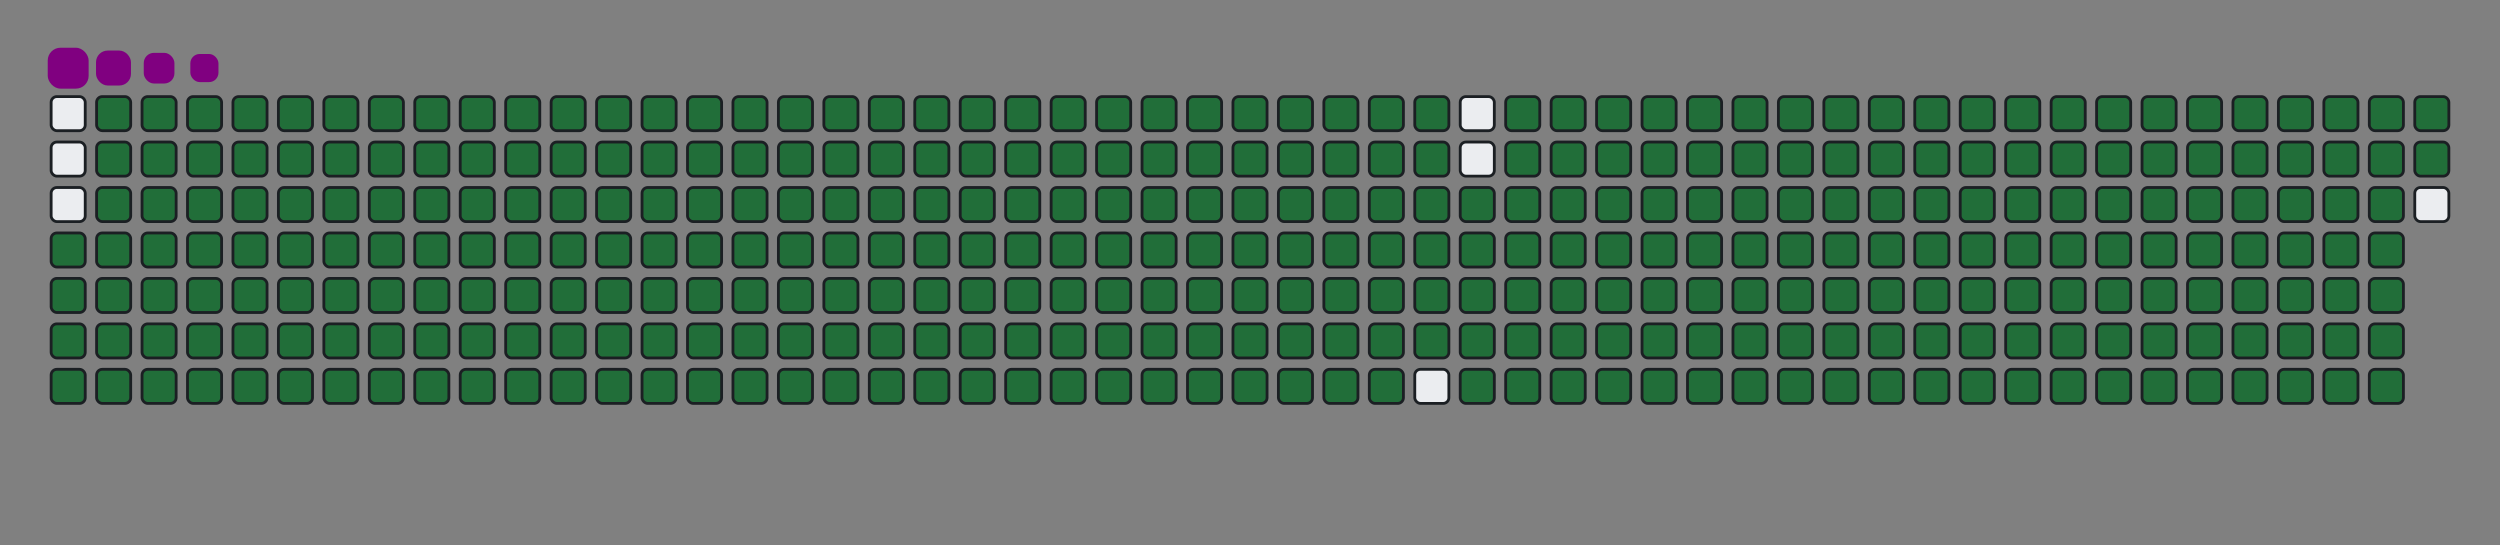 <svg viewBox="-16 -32 880 192" width="880" height="192" xmlns="http://www.w3.org/2000/svg"><rect x="-16" y="-32" width="880" height="192" fill="#808080" stroke="none"/><desc>Generated with https://github.com/Platane/snk</desc><style>@keyframes c0{50.35%{fill:#216e39}50.37%,to{fill:#ebedf0}}@keyframes c1{50.59%{fill:#216e39}50.61%,to{fill:#ebedf0}}@keyframes c2{75.77%{fill:#216e39}75.79%,to{fill:#ebedf0}}@keyframes c3{76.01%{fill:#216e39}76.03%,to{fill:#ebedf0}}@keyframes c4{.47%{fill:#216e39}.49%,to{fill:#ebedf0}}@keyframes c5{14.62%{fill:#216e39}14.64%,to{fill:#ebedf0}}@keyframes c6{14.86%{fill:#216e39}14.88%,to{fill:#ebedf0}}@keyframes c7{50.11%{fill:#216e39}50.13%,to{fill:#ebedf0}}@keyframes c8{50.83%{fill:#216e39}50.85%,to{fill:#ebedf0}}@keyframes c9{75.53%{fill:#216e39}75.55%,to{fill:#ebedf0}}@keyframes ca{76.25%{fill:#216e39}76.27%,to{fill:#ebedf0}}@keyframes cb{.71%{fill:#216e39}.73%,to{fill:#ebedf0}}@keyframes cc{14.38%{fill:#216e39}14.4%,to{fill:#ebedf0}}@keyframes cd{15.1%{fill:#216e39}15.12%,to{fill:#ebedf0}}@keyframes ce{49.87%{fill:#216e39}49.89%,to{fill:#ebedf0}}@keyframes cf{51.07%{fill:#216e39}51.09%,to{fill:#ebedf0}}@keyframes cg{75.29%{fill:#216e39}75.31%,to{fill:#ebedf0}}@keyframes ch{76.49%{fill:#216e39}76.51%,to{fill:#ebedf0}}@keyframes ci{.95%{fill:#216e39}.97%,to{fill:#ebedf0}}@keyframes cj{14.14%{fill:#216e39}14.16%,to{fill:#ebedf0}}@keyframes ck{15.34%{fill:#216e39}15.36%,to{fill:#ebedf0}}@keyframes cl{49.63%{fill:#216e39}49.65%,to{fill:#ebedf0}}@keyframes cm{51.31%{fill:#216e39}51.33%,to{fill:#ebedf0}}@keyframes cn{75.05%{fill:#216e39}75.07%,to{fill:#ebedf0}}@keyframes co{76.73%{fill:#216e39}76.75%,to{fill:#ebedf0}}@keyframes cp{1.19%{fill:#216e39}1.21%,to{fill:#ebedf0}}@keyframes cq{13.9%{fill:#216e39}13.92%,to{fill:#ebedf0}}@keyframes cr{15.58%{fill:#216e39}15.6%,to{fill:#ebedf0}}@keyframes cs{49.39%{fill:#216e39}49.41%,to{fill:#ebedf0}}@keyframes ct{51.55%{fill:#216e39}51.57%,to{fill:#ebedf0}}@keyframes cu{74.81%{fill:#216e39}74.83%,to{fill:#ebedf0}}@keyframes cv{76.97%{fill:#216e39}76.99%,to{fill:#ebedf0}}@keyframes cw{1.43%{fill:#216e39}1.45%,to{fill:#ebedf0}}@keyframes cx{13.66%{fill:#216e39}13.68%,to{fill:#ebedf0}}@keyframes cy{15.82%{fill:#216e39}15.84%,to{fill:#ebedf0}}@keyframes cz{49.15%{fill:#216e39}49.17%,to{fill:#ebedf0}}@keyframes c10{51.79%{fill:#216e39}51.81%,to{fill:#ebedf0}}@keyframes c11{74.57%{fill:#216e39}74.59%,to{fill:#ebedf0}}@keyframes c12{77.21%{fill:#216e39}77.23%,to{fill:#ebedf0}}@keyframes c13{1.67%{fill:#216e39}1.69%,to{fill:#ebedf0}}@keyframes c14{13.42%{fill:#216e39}13.44%,to{fill:#ebedf0}}@keyframes c15{16.06%{fill:#216e39}16.08%,to{fill:#ebedf0}}@keyframes c16{48.91%{fill:#216e39}48.93%,to{fill:#ebedf0}}@keyframes c17{52.03%{fill:#216e39}52.05%,to{fill:#ebedf0}}@keyframes c18{74.33%{fill:#216e39}74.35%,to{fill:#ebedf0}}@keyframes c19{77.45%{fill:#216e39}77.47%,to{fill:#ebedf0}}@keyframes c1a{1.91%{fill:#216e39}1.93%,to{fill:#ebedf0}}@keyframes c1b{13.18%{fill:#216e39}13.2%,to{fill:#ebedf0}}@keyframes c1c{16.3%{fill:#216e39}16.32%,to{fill:#ebedf0}}@keyframes c1d{48.67%{fill:#216e39}48.69%,to{fill:#ebedf0}}@keyframes c1e{52.27%{fill:#216e39}52.29%,to{fill:#ebedf0}}@keyframes c1f{74.09%{fill:#216e39}74.11%,to{fill:#ebedf0}}@keyframes c1g{77.69%{fill:#216e39}77.71%,to{fill:#ebedf0}}@keyframes c1h{2.15%{fill:#216e39}2.17%,to{fill:#ebedf0}}@keyframes c1i{12.94%{fill:#216e39}12.96%,to{fill:#ebedf0}}@keyframes c1j{16.54%{fill:#216e39}16.56%,to{fill:#ebedf0}}@keyframes c1k{48.43%{fill:#216e39}48.45%,to{fill:#ebedf0}}@keyframes c1l{52.51%{fill:#216e39}52.53%,to{fill:#ebedf0}}@keyframes c1m{73.85%{fill:#216e39}73.87%,to{fill:#ebedf0}}@keyframes c1n{77.93%{fill:#216e39}77.95%,to{fill:#ebedf0}}@keyframes c1o{2.39%{fill:#216e39}2.41%,to{fill:#ebedf0}}@keyframes c1p{12.7%{fill:#216e39}12.72%,to{fill:#ebedf0}}@keyframes c1q{16.78%{fill:#216e39}16.8%,to{fill:#ebedf0}}@keyframes c1r{48.19%{fill:#216e39}48.21%,to{fill:#ebedf0}}@keyframes c1s{52.75%{fill:#216e39}52.77%,to{fill:#ebedf0}}@keyframes c1t{73.61%{fill:#216e39}73.63%,to{fill:#ebedf0}}@keyframes c1u{78.17%{fill:#216e39}78.19%,to{fill:#ebedf0}}@keyframes c1v{2.63%{fill:#216e39}2.65%,to{fill:#ebedf0}}@keyframes c1w{12.46%{fill:#216e39}12.48%,to{fill:#ebedf0}}@keyframes c1x{17.02%{fill:#216e39}17.04%,to{fill:#ebedf0}}@keyframes c1y{47.95%{fill:#216e39}47.97%,to{fill:#ebedf0}}@keyframes c1z{52.99%{fill:#216e39}53.01%,to{fill:#ebedf0}}@keyframes c20{73.37%{fill:#216e39}73.39%,to{fill:#ebedf0}}@keyframes c21{78.41%{fill:#216e39}78.43%,to{fill:#ebedf0}}@keyframes c22{2.87%{fill:#216e39}2.89%,to{fill:#ebedf0}}@keyframes c23{12.22%{fill:#216e39}12.24%,to{fill:#ebedf0}}@keyframes c24{17.26%{fill:#216e39}17.28%,to{fill:#ebedf0}}@keyframes c25{47.71%{fill:#216e39}47.73%,to{fill:#ebedf0}}@keyframes c26{53.23%{fill:#216e39}53.25%,to{fill:#ebedf0}}@keyframes c27{73.13%{fill:#216e39}73.15%,to{fill:#ebedf0}}@keyframes c28{78.65%{fill:#216e39}78.67%,to{fill:#ebedf0}}@keyframes c29{3.11%{fill:#216e39}3.13%,to{fill:#ebedf0}}@keyframes c2a{11.98%{fill:#216e39}12%,to{fill:#ebedf0}}@keyframes c2b{17.5%{fill:#216e39}17.52%,to{fill:#ebedf0}}@keyframes c2c{47.47%{fill:#216e39}47.49%,to{fill:#ebedf0}}@keyframes c2d{53.47%{fill:#216e39}53.49%,to{fill:#ebedf0}}@keyframes c2e{72.89%{fill:#216e39}72.91%,to{fill:#ebedf0}}@keyframes c2f{78.89%{fill:#216e39}78.91%,to{fill:#ebedf0}}@keyframes c2g{3.35%{fill:#216e39}3.37%,to{fill:#ebedf0}}@keyframes c2h{11.74%{fill:#216e39}11.76%,to{fill:#ebedf0}}@keyframes c2i{17.74%{fill:#216e39}17.76%,to{fill:#ebedf0}}@keyframes c2j{47.23%{fill:#216e39}47.25%,to{fill:#ebedf0}}@keyframes c2k{53.71%{fill:#216e39}53.73%,to{fill:#ebedf0}}@keyframes c2l{72.65%{fill:#216e39}72.67%,to{fill:#ebedf0}}@keyframes c2m{79.13%{fill:#216e39}79.15%,to{fill:#ebedf0}}@keyframes c2n{3.59%{fill:#216e39}3.61%,to{fill:#ebedf0}}@keyframes c2o{11.5%{fill:#216e39}11.52%,to{fill:#ebedf0}}@keyframes c2p{17.98%{fill:#216e39}18%,to{fill:#ebedf0}}@keyframes c2q{46.99%{fill:#216e39}47.01%,to{fill:#ebedf0}}@keyframes c2r{53.95%{fill:#216e39}53.97%,to{fill:#ebedf0}}@keyframes c2s{72.41%{fill:#216e39}72.43%,to{fill:#ebedf0}}@keyframes c2t{79.37%{fill:#216e39}79.39%,to{fill:#ebedf0}}@keyframes c2u{3.83%{fill:#216e39}3.85%,to{fill:#ebedf0}}@keyframes c2v{11.26%{fill:#216e39}11.28%,to{fill:#ebedf0}}@keyframes c2w{18.22%{fill:#216e39}18.24%,to{fill:#ebedf0}}@keyframes c2x{46.75%{fill:#216e39}46.77%,to{fill:#ebedf0}}@keyframes c2y{54.19%{fill:#216e39}54.21%,to{fill:#ebedf0}}@keyframes c2z{72.17%{fill:#216e39}72.19%,to{fill:#ebedf0}}@keyframes c30{79.61%{fill:#216e39}79.63%,to{fill:#ebedf0}}@keyframes c31{4.07%{fill:#216e39}4.09%,to{fill:#ebedf0}}@keyframes c32{11.02%{fill:#216e39}11.04%,to{fill:#ebedf0}}@keyframes c33{18.46%{fill:#216e39}18.48%,to{fill:#ebedf0}}@keyframes c34{46.51%{fill:#216e39}46.53%,to{fill:#ebedf0}}@keyframes c35{54.43%{fill:#216e39}54.45%,to{fill:#ebedf0}}@keyframes c36{71.93%{fill:#216e39}71.95%,to{fill:#ebedf0}}@keyframes c37{79.85%{fill:#216e39}79.87%,to{fill:#ebedf0}}@keyframes c38{4.31%{fill:#216e39}4.33%,to{fill:#ebedf0}}@keyframes c39{10.78%{fill:#216e39}10.8%,to{fill:#ebedf0}}@keyframes c3a{18.7%{fill:#216e39}18.72%,to{fill:#ebedf0}}@keyframes c3b{46.27%{fill:#216e39}46.29%,to{fill:#ebedf0}}@keyframes c3c{54.67%{fill:#216e39}54.69%,to{fill:#ebedf0}}@keyframes c3d{71.69%{fill:#216e39}71.71%,to{fill:#ebedf0}}@keyframes c3e{80.09%{fill:#216e39}80.11%,to{fill:#ebedf0}}@keyframes c3f{4.55%{fill:#216e39}4.57%,to{fill:#ebedf0}}@keyframes c3g{10.54%{fill:#216e39}10.56%,to{fill:#ebedf0}}@keyframes c3h{18.93%{fill:#216e39}18.95%,to{fill:#ebedf0}}@keyframes c3i{46.03%{fill:#216e39}46.05%,to{fill:#ebedf0}}@keyframes c3j{54.91%{fill:#216e39}54.93%,to{fill:#ebedf0}}@keyframes c3k{71.45%{fill:#216e39}71.47%,to{fill:#ebedf0}}@keyframes c3l{80.33%{fill:#216e39}80.35%,to{fill:#ebedf0}}@keyframes c3m{4.79%{fill:#216e39}4.81%,to{fill:#ebedf0}}@keyframes c3n{10.3%{fill:#216e39}10.32%,to{fill:#ebedf0}}@keyframes c3o{19.17%{fill:#216e39}19.19%,to{fill:#ebedf0}}@keyframes c3p{45.79%{fill:#216e39}45.81%,to{fill:#ebedf0}}@keyframes c3q{55.15%{fill:#216e39}55.17%,to{fill:#ebedf0}}@keyframes c3r{71.21%{fill:#216e39}71.23%,to{fill:#ebedf0}}@keyframes c3s{80.57%{fill:#216e39}80.59%,to{fill:#ebedf0}}@keyframes c3t{5.03%{fill:#216e39}5.05%,to{fill:#ebedf0}}@keyframes c3u{10.06%{fill:#216e39}10.08%,to{fill:#ebedf0}}@keyframes c3v{19.41%{fill:#216e39}19.43%,to{fill:#ebedf0}}@keyframes c3w{45.55%{fill:#216e39}45.57%,to{fill:#ebedf0}}@keyframes c3x{55.39%{fill:#216e39}55.41%,to{fill:#ebedf0}}@keyframes c3y{70.97%{fill:#216e39}70.99%,to{fill:#ebedf0}}@keyframes c3z{80.81%{fill:#216e39}80.83%,to{fill:#ebedf0}}@keyframes c40{5.27%{fill:#216e39}5.29%,to{fill:#ebedf0}}@keyframes c41{9.82%{fill:#216e39}9.84%,to{fill:#ebedf0}}@keyframes c42{19.65%{fill:#216e39}19.67%,to{fill:#ebedf0}}@keyframes c43{45.31%{fill:#216e39}45.33%,to{fill:#ebedf0}}@keyframes c44{55.63%{fill:#216e39}55.65%,to{fill:#ebedf0}}@keyframes c45{70.73%{fill:#216e39}70.75%,to{fill:#ebedf0}}@keyframes c46{81.05%{fill:#216e39}81.07%,to{fill:#ebedf0}}@keyframes c47{5.51%{fill:#216e39}5.53%,to{fill:#ebedf0}}@keyframes c48{9.58%{fill:#216e39}9.6%,to{fill:#ebedf0}}@keyframes c49{19.89%{fill:#216e39}19.91%,to{fill:#ebedf0}}@keyframes c4a{45.07%{fill:#216e39}45.09%,to{fill:#ebedf0}}@keyframes c4b{55.87%{fill:#216e39}55.89%,to{fill:#ebedf0}}@keyframes c4c{70.49%{fill:#216e39}70.51%,to{fill:#ebedf0}}@keyframes c4d{81.28%{fill:#216e39}81.3%,to{fill:#ebedf0}}@keyframes c4e{5.75%{fill:#216e39}5.77%,to{fill:#ebedf0}}@keyframes c4f{9.34%{fill:#216e39}9.36%,to{fill:#ebedf0}}@keyframes c4g{20.13%{fill:#216e39}20.15%,to{fill:#ebedf0}}@keyframes c4h{44.83%{fill:#216e39}44.85%,to{fill:#ebedf0}}@keyframes c4i{56.11%{fill:#216e39}56.13%,to{fill:#ebedf0}}@keyframes c4j{70.25%{fill:#216e39}70.27%,to{fill:#ebedf0}}@keyframes c4k{81.52%{fill:#216e39}81.54%,to{fill:#ebedf0}}@keyframes c4l{5.99%{fill:#216e39}6.01%,to{fill:#ebedf0}}@keyframes c4m{9.1%{fill:#216e39}9.12%,to{fill:#ebedf0}}@keyframes c4n{20.37%{fill:#216e39}20.39%,to{fill:#ebedf0}}@keyframes c4o{44.59%{fill:#216e39}44.61%,to{fill:#ebedf0}}@keyframes c4p{56.34%{fill:#216e39}56.36%,to{fill:#ebedf0}}@keyframes c4q{70.01%{fill:#216e39}70.03%,to{fill:#ebedf0}}@keyframes c4r{81.76%{fill:#216e39}81.78%,to{fill:#ebedf0}}@keyframes c4s{6.23%{fill:#216e39}6.25%,to{fill:#ebedf0}}@keyframes c4t{8.86%{fill:#216e39}8.88%,to{fill:#ebedf0}}@keyframes c4u{20.61%{fill:#216e39}20.63%,to{fill:#ebedf0}}@keyframes c4v{44.35%{fill:#216e39}44.37%,to{fill:#ebedf0}}@keyframes c4w{56.58%{fill:#216e39}56.6%,to{fill:#ebedf0}}@keyframes c4x{69.77%{fill:#216e39}69.79%,to{fill:#ebedf0}}@keyframes c4y{82%{fill:#216e39}82.02%,to{fill:#ebedf0}}@keyframes c4z{6.46%{fill:#216e39}6.48%,to{fill:#ebedf0}}@keyframes c50{8.62%{fill:#216e39}8.64%,to{fill:#ebedf0}}@keyframes c51{20.85%{fill:#216e39}20.87%,to{fill:#ebedf0}}@keyframes c52{44.11%{fill:#216e39}44.13%,to{fill:#ebedf0}}@keyframes c53{56.82%{fill:#216e39}56.84%,to{fill:#ebedf0}}@keyframes c54{69.53%{fill:#216e39}69.55%,to{fill:#ebedf0}}@keyframes c55{82.24%{fill:#216e39}82.26%,to{fill:#ebedf0}}@keyframes c56{6.7%{fill:#216e39}6.72%,to{fill:#ebedf0}}@keyframes c57{8.38%{fill:#216e39}8.4%,to{fill:#ebedf0}}@keyframes c58{21.09%{fill:#216e39}21.11%,to{fill:#ebedf0}}@keyframes c59{43.87%{fill:#216e39}43.89%,to{fill:#ebedf0}}@keyframes c5a{57.06%{fill:#216e39}57.08%,to{fill:#ebedf0}}@keyframes c5b{69.29%{fill:#216e39}69.31%,to{fill:#ebedf0}}@keyframes c5c{82.48%{fill:#216e39}82.5%,to{fill:#ebedf0}}@keyframes c5d{6.94%{fill:#216e39}6.96%,to{fill:#ebedf0}}@keyframes c5e{8.14%{fill:#216e39}8.16%,to{fill:#ebedf0}}@keyframes c5f{21.33%{fill:#216e39}21.35%,to{fill:#ebedf0}}@keyframes c5g{43.64%{fill:#216e39}43.66%,to{fill:#ebedf0}}@keyframes c5h{57.3%{fill:#216e39}57.32%,to{fill:#ebedf0}}@keyframes c5i{69.05%{fill:#216e39}69.07%,to{fill:#ebedf0}}@keyframes c5j{82.72%{fill:#216e39}82.74%,to{fill:#ebedf0}}@keyframes c5k{7.18%{fill:#216e39}7.2%,to{fill:#ebedf0}}@keyframes c5l{7.9%{fill:#216e39}7.92%,to{fill:#ebedf0}}@keyframes c5m{21.57%{fill:#216e39}21.59%,to{fill:#ebedf0}}@keyframes c5n{43.4%{fill:#216e39}43.42%,to{fill:#ebedf0}}@keyframes c5o{57.54%{fill:#216e39}57.56%,to{fill:#ebedf0}}@keyframes c5p{68.81%{fill:#216e39}68.83%,to{fill:#ebedf0}}@keyframes c5q{82.96%{fill:#216e39}82.98%,to{fill:#ebedf0}}@keyframes c5r{7.42%{fill:#216e39}7.44%,to{fill:#ebedf0}}@keyframes c5s{7.66%{fill:#216e39}7.68%,to{fill:#ebedf0}}@keyframes c5t{21.81%{fill:#216e39}21.83%,to{fill:#ebedf0}}@keyframes c5u{43.16%{fill:#216e39}43.18%,to{fill:#ebedf0}}@keyframes c5v{57.78%{fill:#216e39}57.8%,to{fill:#ebedf0}}@keyframes c5w{68.58%{fill:#216e39}68.6%,to{fill:#ebedf0}}@keyframes c5x{22.05%{fill:#216e39}22.07%,to{fill:#ebedf0}}@keyframes c5y{42.92%{fill:#216e39}42.94%,to{fill:#ebedf0}}@keyframes c5z{58.02%{fill:#216e39}58.04%,to{fill:#ebedf0}}@keyframes c60{68.34%{fill:#216e39}68.36%,to{fill:#ebedf0}}@keyframes c61{83.44%{fill:#216e39}83.46%,to{fill:#ebedf0}}@keyframes c62{32.36%{fill:#216e39}32.38%,to{fill:#ebedf0}}@keyframes c63{32.6%{fill:#216e39}32.62%,to{fill:#ebedf0}}@keyframes c64{22.29%{fill:#216e39}22.31%,to{fill:#ebedf0}}@keyframes c65{42.68%{fill:#216e39}42.7%,to{fill:#ebedf0}}@keyframes c66{58.26%{fill:#216e39}58.28%,to{fill:#ebedf0}}@keyframes c67{68.1%{fill:#216e39}68.12%,to{fill:#ebedf0}}@keyframes c68{83.68%{fill:#216e39}83.7%,to{fill:#ebedf0}}@keyframes c69{32.12%{fill:#216e39}32.14%,to{fill:#ebedf0}}@keyframes c6a{32.84%{fill:#216e39}32.86%,to{fill:#ebedf0}}@keyframes c6b{22.53%{fill:#216e39}22.55%,to{fill:#ebedf0}}@keyframes c6c{42.44%{fill:#216e39}42.46%,to{fill:#ebedf0}}@keyframes c6d{58.5%{fill:#216e39}58.52%,to{fill:#ebedf0}}@keyframes c6e{67.86%{fill:#216e39}67.88%,to{fill:#ebedf0}}@keyframes c6f{83.92%{fill:#216e39}83.94%,to{fill:#ebedf0}}@keyframes c6g{31.88%{fill:#216e39}31.9%,to{fill:#ebedf0}}@keyframes c6h{33.08%{fill:#216e39}33.1%,to{fill:#ebedf0}}@keyframes c6i{22.77%{fill:#216e39}22.79%,to{fill:#ebedf0}}@keyframes c6j{42.2%{fill:#216e39}42.22%,to{fill:#ebedf0}}@keyframes c6k{58.74%{fill:#216e39}58.76%,to{fill:#ebedf0}}@keyframes c6l{67.62%{fill:#216e39}67.64%,to{fill:#ebedf0}}@keyframes c6m{84.16%{fill:#216e39}84.18%,to{fill:#ebedf0}}@keyframes c6n{31.64%{fill:#216e39}31.66%,to{fill:#ebedf0}}@keyframes c6o{33.32%{fill:#216e39}33.34%,to{fill:#ebedf0}}@keyframes c6p{23.01%{fill:#216e39}23.03%,to{fill:#ebedf0}}@keyframes c6q{41.96%{fill:#216e39}41.98%,to{fill:#ebedf0}}@keyframes c6r{58.98%{fill:#216e39}59%,to{fill:#ebedf0}}@keyframes c6s{67.38%{fill:#216e39}67.4%,to{fill:#ebedf0}}@keyframes c6t{84.4%{fill:#216e39}84.42%,to{fill:#ebedf0}}@keyframes c6u{31.4%{fill:#216e39}31.42%,to{fill:#ebedf0}}@keyframes c6v{33.56%{fill:#216e39}33.58%,to{fill:#ebedf0}}@keyframes c6w{23.25%{fill:#216e39}23.27%,to{fill:#ebedf0}}@keyframes c6x{41.72%{fill:#216e39}41.74%,to{fill:#ebedf0}}@keyframes c6y{59.22%{fill:#216e39}59.24%,to{fill:#ebedf0}}@keyframes c6z{67.14%{fill:#216e39}67.16%,to{fill:#ebedf0}}@keyframes c70{84.64%{fill:#216e39}84.66%,to{fill:#ebedf0}}@keyframes c71{31.17%{fill:#216e39}31.19%,to{fill:#ebedf0}}@keyframes c72{33.8%{fill:#216e39}33.82%,to{fill:#ebedf0}}@keyframes c73{23.49%{fill:#216e39}23.51%,to{fill:#ebedf0}}@keyframes c74{41.48%{fill:#216e39}41.5%,to{fill:#ebedf0}}@keyframes c75{59.46%{fill:#216e39}59.48%,to{fill:#ebedf0}}@keyframes c76{66.9%{fill:#216e39}66.92%,to{fill:#ebedf0}}@keyframes c77{84.88%{fill:#216e39}84.9%,to{fill:#ebedf0}}@keyframes c78{30.93%{fill:#216e39}30.95%,to{fill:#ebedf0}}@keyframes c79{34.04%{fill:#216e39}34.06%,to{fill:#ebedf0}}@keyframes c7a{23.73%{fill:#216e39}23.75%,to{fill:#ebedf0}}@keyframes c7b{41.24%{fill:#216e39}41.26%,to{fill:#ebedf0}}@keyframes c7c{59.7%{fill:#216e39}59.72%,to{fill:#ebedf0}}@keyframes c7d{66.66%{fill:#216e39}66.68%,to{fill:#ebedf0}}@keyframes c7e{85.12%{fill:#216e39}85.14%,to{fill:#ebedf0}}@keyframes c7f{30.69%{fill:#216e39}30.71%,to{fill:#ebedf0}}@keyframes c7g{34.28%{fill:#216e39}34.3%,to{fill:#ebedf0}}@keyframes c7h{23.97%{fill:#216e39}23.99%,to{fill:#ebedf0}}@keyframes c7i{41%{fill:#216e39}41.02%,to{fill:#ebedf0}}@keyframes c7j{59.94%{fill:#216e39}59.96%,to{fill:#ebedf0}}@keyframes c7k{66.42%{fill:#216e39}66.44%,to{fill:#ebedf0}}@keyframes c7l{85.36%{fill:#216e39}85.38%,to{fill:#ebedf0}}@keyframes c7m{30.45%{fill:#216e39}30.47%,to{fill:#ebedf0}}@keyframes c7n{34.52%{fill:#216e39}34.54%,to{fill:#ebedf0}}@keyframes c7o{24.21%{fill:#216e39}24.23%,to{fill:#ebedf0}}@keyframes c7p{40.76%{fill:#216e39}40.78%,to{fill:#ebedf0}}@keyframes c7q{60.18%{fill:#216e39}60.2%,to{fill:#ebedf0}}@keyframes c7r{66.18%{fill:#216e39}66.2%,to{fill:#ebedf0}}@keyframes c7s{85.6%{fill:#216e39}85.62%,to{fill:#ebedf0}}@keyframes c7t{30.21%{fill:#216e39}30.23%,to{fill:#ebedf0}}@keyframes c7u{34.76%{fill:#216e39}34.78%,to{fill:#ebedf0}}@keyframes c7v{24.45%{fill:#216e39}24.47%,to{fill:#ebedf0}}@keyframes c7w{40.52%{fill:#216e39}40.54%,to{fill:#ebedf0}}@keyframes c7x{60.42%{fill:#216e39}60.44%,to{fill:#ebedf0}}@keyframes c7y{65.94%{fill:#216e39}65.96%,to{fill:#ebedf0}}@keyframes c7z{85.84%{fill:#216e39}85.86%,to{fill:#ebedf0}}@keyframes c80{29.97%{fill:#216e39}29.99%,to{fill:#ebedf0}}@keyframes c81{35%{fill:#216e39}35.02%,to{fill:#ebedf0}}@keyframes c82{24.69%{fill:#216e39}24.71%,to{fill:#ebedf0}}@keyframes c83{40.28%{fill:#216e39}40.3%,to{fill:#ebedf0}}@keyframes c84{60.66%{fill:#216e39}60.68%,to{fill:#ebedf0}}@keyframes c85{65.7%{fill:#216e39}65.72%,to{fill:#ebedf0}}@keyframes c86{86.08%{fill:#216e39}86.1%,to{fill:#ebedf0}}@keyframes c87{29.73%{fill:#216e39}29.75%,to{fill:#ebedf0}}@keyframes c88{35.24%{fill:#216e39}35.26%,to{fill:#ebedf0}}@keyframes c89{24.93%{fill:#216e39}24.95%,to{fill:#ebedf0}}@keyframes c8a{40.04%{fill:#216e39}40.06%,to{fill:#ebedf0}}@keyframes c8b{60.9%{fill:#216e39}60.92%,to{fill:#ebedf0}}@keyframes c8c{65.46%{fill:#216e39}65.48%,to{fill:#ebedf0}}@keyframes c8d{86.32%{fill:#216e39}86.34%,to{fill:#ebedf0}}@keyframes c8e{29.49%{fill:#216e39}29.51%,to{fill:#ebedf0}}@keyframes c8f{35.48%{fill:#216e39}35.5%,to{fill:#ebedf0}}@keyframes c8g{25.17%{fill:#216e39}25.19%,to{fill:#ebedf0}}@keyframes c8h{39.8%{fill:#216e39}39.82%,to{fill:#ebedf0}}@keyframes c8i{61.14%{fill:#216e39}61.16%,to{fill:#ebedf0}}@keyframes c8j{65.22%{fill:#216e39}65.24%,to{fill:#ebedf0}}@keyframes c8k{86.56%{fill:#216e39}86.58%,to{fill:#ebedf0}}@keyframes c8l{29.25%{fill:#216e39}29.27%,to{fill:#ebedf0}}@keyframes c8m{35.72%{fill:#216e39}35.74%,to{fill:#ebedf0}}@keyframes c8n{25.41%{fill:#216e39}25.43%,to{fill:#ebedf0}}@keyframes c8o{39.56%{fill:#216e39}39.58%,to{fill:#ebedf0}}@keyframes c8p{61.38%{fill:#216e39}61.4%,to{fill:#ebedf0}}@keyframes c8q{64.98%{fill:#216e39}65%,to{fill:#ebedf0}}@keyframes c8r{86.8%{fill:#216e39}86.82%,to{fill:#ebedf0}}@keyframes c8s{29.01%{fill:#216e39}29.03%,to{fill:#ebedf0}}@keyframes c8t{35.96%{fill:#216e39}35.98%,to{fill:#ebedf0}}@keyframes c8u{25.65%{fill:#216e39}25.67%,to{fill:#ebedf0}}@keyframes c8v{39.32%{fill:#216e39}39.34%,to{fill:#ebedf0}}@keyframes c8w{61.62%{fill:#216e39}61.64%,to{fill:#ebedf0}}@keyframes c8x{64.74%{fill:#216e39}64.76%,to{fill:#ebedf0}}@keyframes c8y{87.04%{fill:#216e39}87.06%,to{fill:#ebedf0}}@keyframes c8z{28.77%{fill:#216e39}28.79%,to{fill:#ebedf0}}@keyframes c90{36.2%{fill:#216e39}36.22%,to{fill:#ebedf0}}@keyframes c91{25.89%{fill:#216e39}25.91%,to{fill:#ebedf0}}@keyframes c92{39.08%{fill:#216e39}39.1%,to{fill:#ebedf0}}@keyframes c93{61.86%{fill:#216e39}61.88%,to{fill:#ebedf0}}@keyframes c94{64.5%{fill:#216e39}64.52%,to{fill:#ebedf0}}@keyframes c95{64.26%{fill:#216e39}64.28%,to{fill:#ebedf0}}@keyframes c96{28.53%{fill:#216e39}28.55%,to{fill:#ebedf0}}@keyframes c97{36.44%{fill:#216e39}36.46%,to{fill:#ebedf0}}@keyframes c98{26.13%{fill:#216e39}26.15%,to{fill:#ebedf0}}@keyframes c99{38.84%{fill:#216e39}38.86%,to{fill:#ebedf0}}@keyframes c9a{62.1%{fill:#216e39}62.12%,to{fill:#ebedf0}}@keyframes c9b{62.34%{fill:#216e39}62.36%,to{fill:#ebedf0}}@keyframes c9c{64.02%{fill:#216e39}64.04%,to{fill:#ebedf0}}@keyframes c9d{28.29%{fill:#216e39}28.31%,to{fill:#ebedf0}}@keyframes c9e{36.68%{fill:#216e39}36.7%,to{fill:#ebedf0}}@keyframes c9f{26.37%{fill:#216e39}26.39%,to{fill:#ebedf0}}@keyframes c9g{38.6%{fill:#216e39}38.62%,to{fill:#ebedf0}}@keyframes c9h{38.36%{fill:#216e39}38.38%,to{fill:#ebedf0}}@keyframes c9i{62.58%{fill:#216e39}62.6%,to{fill:#ebedf0}}@keyframes c9j{63.78%{fill:#216e39}63.8%,to{fill:#ebedf0}}@keyframes c9k{28.05%{fill:#216e39}28.07%,to{fill:#ebedf0}}@keyframes c9l{36.92%{fill:#216e39}36.94%,to{fill:#ebedf0}}@keyframes c9m{26.61%{fill:#216e39}26.63%,to{fill:#ebedf0}}@keyframes c9n{37.4%{fill:#216e39}37.42%,to{fill:#ebedf0}}@keyframes c9o{38.12%{fill:#216e39}38.14%,to{fill:#ebedf0}}@keyframes c9p{62.82%{fill:#216e39}62.84%,to{fill:#ebedf0}}@keyframes c9q{63.54%{fill:#216e39}63.56%,to{fill:#ebedf0}}@keyframes c9r{27.81%{fill:#216e39}27.83%,to{fill:#ebedf0}}@keyframes c9s{27.09%{fill:#216e39}27.11%,to{fill:#ebedf0}}@keyframes c9t{26.85%{fill:#216e39}26.87%,to{fill:#ebedf0}}@keyframes c9u{37.64%{fill:#216e39}37.66%,to{fill:#ebedf0}}@keyframes c9v{37.88%{fill:#216e39}37.9%,to{fill:#ebedf0}}@keyframes c9w{63.06%{fill:#216e39}63.08%,to{fill:#ebedf0}}@keyframes c9x{63.3%{fill:#216e39}63.32%,to{fill:#ebedf0}}@keyframes c9y{27.57%{fill:#216e39}27.59%,to{fill:#ebedf0}}@keyframes c9z{27.33%{fill:#216e39}27.35%,to{fill:#ebedf0}}@keyframes u0{.47%,.49%,.71%{transform:scale(0,1)}.73%,.95%,.97%,1.19%,1.21%,1.43%,1.45%,1.67%{transform:scale(.01,1)}1.69%,1.91%,1.93%,2.15%,2.17%,2.39%{transform:scale(.02,1)}2.41%,2.63%,2.65%,2.87%,2.89%,3.11%,3.13%,3.35%{transform:scale(.03,1)}3.37%,3.59%,3.61%,3.83%,3.85%,4.07%,4.09%,4.31%{transform:scale(.04,1)}4.33%,4.55%,4.57%,4.79%,4.81%,5.03%{transform:scale(.05,1)}5.05%,5.27%,5.29%,5.51%,5.53%,5.75%,5.77%,5.99%{transform:scale(.06,1)}6.01%,6.23%,6.25%,6.46%,6.48%,6.7%,6.72%,6.94%{transform:scale(.07,1)}6.96%,7.18%,7.2%,7.42%,7.44%,7.66%{transform:scale(.08,1)}7.68%,7.9%,7.92%,8.14%,8.16%,8.38%,8.4%,8.62%{transform:scale(.09,1)}8.64%,8.86%,8.88%,9.1%,9.12%,9.34%{transform:scale(.1,1)}10.06%,10.08%,10.3%,9.36%,9.58%,9.6%,9.82%,9.84%{transform:scale(.11,1)}10.32%,10.54%,10.56%,10.78%,10.8%,11.02%{transform:scale(.12,1)}11.04%,11.26%,11.28%,11.5%,11.52%,11.74%,11.76%,11.98%{transform:scale(.13,1)}12%,12.22%,12.24%,12.46%,12.48%,12.7%,12.72%,12.94%{transform:scale(.14,1)}12.96%,13.18%,13.2%,13.42%,13.44%,13.66%{transform:scale(.15,1)}13.68%,13.9%,13.92%,14.14%,14.16%,14.38%,14.4%,14.62%{transform:scale(.16,1)}14.64%,14.86%,14.88%,15.1%,15.12%,15.34%,15.36%,15.58%{transform:scale(.17,1)}15.6%,15.82%,15.84%,16.06%,16.08%,16.3%{transform:scale(.18,1)}16.32%,16.54%,16.56%,16.78%,16.8%,17.02%,17.04%,17.26%{transform:scale(.19,1)}17.28%,17.5%,17.52%,17.74%,17.76%,17.98%{transform:scale(.2,1)}18%,18.22%,18.24%,18.46%,18.48%,18.7%,18.72%,18.93%{transform:scale(.21,1)}18.95%,19.17%,19.19%,19.41%,19.43%,19.65%{transform:scale(.22,1)}19.67%,19.89%,19.91%,20.13%,20.15%,20.37%,20.39%,20.61%{transform:scale(.23,1)}20.63%,20.85%,20.87%,21.09%,21.11%,21.33%,21.35%,21.57%{transform:scale(.24,1)}21.59%,21.81%,21.83%,22.05%,22.07%,22.29%{transform:scale(.25,1)}22.31%,22.53%,22.55%,22.77%,22.79%,23.01%,23.03%,23.25%{transform:scale(.26,1)}23.27%,23.49%,23.51%,23.73%,23.75%,23.97%{transform:scale(.27,1)}23.99%,24.21%,24.23%,24.45%,24.47%,24.69%,24.71%,24.93%{transform:scale(.28,1)}24.95%,25.17%,25.19%,25.41%,25.43%,25.65%,25.67%,25.89%{transform:scale(.29,1)}25.91%,26.13%,26.15%,26.37%,26.39%,26.61%{transform:scale(.3,1)}26.63%,26.85%,26.87%,27.09%,27.11%,27.33%,27.35%,27.57%{transform:scale(.31,1)}27.59%,27.81%,27.83%,28.05%,28.07%,28.29%{transform:scale(.32,1)}28.31%,28.53%,28.55%,28.77%,28.79%,29.01%,29.03%,29.25%{transform:scale(.33,1)}29.27%,29.49%,29.51%,29.73%,29.75%,29.97%,29.99%,30.21%{transform:scale(.34,1)}30.23%,30.45%,30.47%,30.69%,30.71%,30.93%{transform:scale(.35,1)}30.95%,31.17%,31.19%,31.4%,31.42%,31.64%,31.66%,31.88%{transform:scale(.36,1)}31.9%,32.12%,32.14%,32.36%,32.38%,32.6%{transform:scale(.37,1)}32.62%,32.84%,32.86%,33.08%,33.1%,33.32%,33.34%,33.56%{transform:scale(.38,1)}33.58%,33.8%,33.82%,34.04%,34.06%,34.28%,34.3%,34.52%{transform:scale(.39,1)}34.54%,34.76%,34.78%,35%,35.02%,35.24%{transform:scale(.4,1)}35.26%,35.48%,35.5%,35.72%,35.74%,35.96%,35.98%,36.2%{transform:scale(.41,1)}36.22%,36.44%,36.46%,36.68%,36.7%,36.92%,36.94%,37.4%{transform:scale(.42,1)}37.42%,37.64%,37.66%,37.88%,37.9%,38.12%{transform:scale(.43,1)}38.14%,38.36%,38.38%,38.6%,38.62%,38.84%,38.86%,39.08%{transform:scale(.44,1)}39.1%,39.32%,39.34%,39.56%,39.58%,39.8%{transform:scale(.45,1)}39.82%,40.04%,40.06%,40.28%,40.3%,40.52%,40.54%,40.76%{transform:scale(.46,1)}40.78%,41%,41.02%,41.24%,41.26%,41.48%,41.5%,41.72%{transform:scale(.47,1)}41.74%,41.96%,41.98%,42.2%,42.22%,42.44%{transform:scale(.48,1)}42.46%,42.68%,42.7%,42.92%,42.94%,43.16%,43.18%,43.4%{transform:scale(.49,1)}43.42%,43.64%,43.66%,43.87%,43.89%,44.11%{transform:scale(.5,1)}44.13%,44.35%,44.37%,44.59%,44.61%,44.83%,44.85%,45.07%{transform:scale(.51,1)}45.09%,45.31%,45.33%,45.55%,45.57%,45.79%{transform:scale(.52,1)}45.81%,46.03%,46.05%,46.27%,46.29%,46.51%,46.53%,46.75%{transform:scale(.53,1)}46.77%,46.99%,47.01%,47.23%,47.25%,47.47%,47.49%,47.71%{transform:scale(.54,1)}47.73%,47.95%,47.97%,48.19%,48.21%,48.43%{transform:scale(.55,1)}48.45%,48.67%,48.69%,48.91%,48.93%,49.15%,49.17%,49.39%{transform:scale(.56,1)}49.41%,49.63%,49.65%,49.87%,49.89%,50.11%,50.13%,50.35%{transform:scale(.57,1)}50.37%,50.59%,50.61%,50.83%,50.85%,51.07%{transform:scale(.58,1)}51.09%,51.31%,51.33%,51.55%,51.57%,51.79%,51.81%,52.03%{transform:scale(.59,1)}52.05%,52.27%,52.29%,52.51%,52.53%,52.75%{transform:scale(.6,1)}52.77%,52.99%,53.01%,53.23%,53.25%,53.47%,53.49%,53.71%{transform:scale(.61,1)}53.73%,53.95%,53.97%,54.19%,54.21%,54.43%{transform:scale(.62,1)}54.45%,54.67%,54.69%,54.91%,54.93%,55.15%,55.17%,55.39%{transform:scale(.63,1)}55.41%,55.63%,55.65%,55.87%,55.89%,56.11%,56.13%,56.34%{transform:scale(.64,1)}56.36%,56.58%,56.6%,56.82%,56.84%,57.06%{transform:scale(.65,1)}57.08%,57.3%,57.32%,57.54%,57.56%,57.78%,57.8%,58.02%{transform:scale(.66,1)}58.04%,58.26%,58.28%,58.5%,58.52%,58.74%{transform:scale(.67,1)}58.76%,58.98%,59%,59.22%,59.24%,59.46%,59.48%,59.7%{transform:scale(.68,1)}59.72%,59.94%,59.96%,60.18%,60.2%,60.42%,60.44%,60.66%{transform:scale(.69,1)}60.68%,60.9%,60.92%,61.14%,61.16%,61.38%{transform:scale(.7,1)}61.4%,61.62%,61.64%,61.86%,61.88%,62.1%,62.12%,62.34%{transform:scale(.71,1)}62.36%,62.58%,62.6%,62.82%,62.84%,63.06%,63.08%,63.3%{transform:scale(.72,1)}63.32%,63.54%,63.56%,63.78%,63.8%,64.02%{transform:scale(.73,1)}64.04%,64.26%,64.28%,64.5%,64.52%,64.74%,64.76%,64.98%{transform:scale(.74,1)}65%,65.22%,65.24%,65.46%,65.48%,65.7%{transform:scale(.75,1)}65.72%,65.94%,65.96%,66.18%,66.2%,66.42%,66.44%,66.66%{transform:scale(.76,1)}66.68%,66.9%,66.92%,67.14%,67.16%,67.38%{transform:scale(.77,1)}67.4%,67.62%,67.64%,67.86%,67.88%,68.1%,68.12%,68.34%{transform:scale(.78,1)}68.36%,68.58%,68.6%,68.81%,68.83%,69.05%,69.07%,69.29%{transform:scale(.79,1)}69.31%,69.53%,69.55%,69.77%,69.79%,70.01%{transform:scale(.8,1)}70.03%,70.25%,70.27%,70.49%,70.51%,70.73%,70.75%,70.97%{transform:scale(.81,1)}70.99%,71.21%,71.23%,71.45%,71.47%,71.69%,71.71%,71.93%{transform:scale(.82,1)}71.95%,72.17%,72.19%,72.41%,72.43%,72.65%{transform:scale(.83,1)}72.67%,72.89%,72.91%,73.13%,73.15%,73.37%,73.39%,73.61%{transform:scale(.84,1)}73.63%,73.85%,73.87%,74.09%,74.11%,74.33%{transform:scale(.85,1)}74.35%,74.57%,74.59%,74.81%,74.83%,75.05%,75.07%,75.29%{transform:scale(.86,1)}75.31%,75.53%,75.55%,75.77%,75.79%,76.01%{transform:scale(.87,1)}76.03%,76.25%,76.27%,76.49%,76.51%,76.73%,76.75%,76.97%{transform:scale(.88,1)}76.99%,77.21%,77.23%,77.45%,77.47%,77.69%,77.71%,77.93%{transform:scale(.89,1)}77.95%,78.17%,78.19%,78.41%,78.43%,78.65%{transform:scale(.9,1)}78.67%,78.89%,78.91%,79.13%,79.15%,79.37%,79.39%,79.61%{transform:scale(.91,1)}79.63%,79.85%,79.87%,80.09%,80.11%,80.33%{transform:scale(.92,1)}80.35%,80.57%,80.59%,80.81%,80.83%,81.05%,81.07%,81.28%{transform:scale(.93,1)}81.3%,81.52%,81.54%,81.76%,81.78%,82%,82.02%,82.24%{transform:scale(.94,1)}82.26%,82.48%,82.5%,82.72%,82.74%,82.96%{transform:scale(.95,1)}82.98%,83.44%,83.46%,83.68%,83.7%,83.92%,83.94%,84.16%{transform:scale(.96,1)}84.18%,84.4%,84.42%,84.64%,84.66%,84.88%,84.9%,85.12%{transform:scale(.97,1)}85.14%,85.36%,85.38%,85.6%,85.62%,85.84%{transform:scale(.98,1)}85.86%,86.08%,86.1%,86.32%,86.34%,86.56%,86.58%,86.8%{transform:scale(.99,1)}86.82%,87.04%,87.06%,to{transform:scale(1,1)}}@keyframes s0{0%,99.76%{transform:translate(0,-16px)}.24%{transform:translate(0,0)}7.43%{transform:translate(480px,0)}7.67%{transform:translate(480px,16px)}14.63%{transform:translate(16px,16px)}14.87%{transform:translate(16px,32px)}26.86%{transform:translate(816px,32px)}27.1%{transform:translate(816px,16px)}27.34%{transform:translate(832px,16px)}27.58%{transform:translate(832px,0)}32.37%{transform:translate(512px,0)}32.61%{transform:translate(512px,16px)}36.93%{transform:translate(800px,16px)}37.41%{transform:translate(800px,48px)}37.65%{transform:translate(816px,48px)}37.89%{transform:translate(816px,64px)}38.37%{transform:translate(784px,64px)}38.61%{transform:translate(784px,48px)}50.36%{transform:translate(0,48px)}50.6%{transform:translate(0,64px)}62.11%{transform:translate(768px,64px)}62.35%{transform:translate(768px,80px)}63.07%{transform:translate(816px,80px)}63.31%{transform:translate(816px,96px)}64.27%{transform:translate(752px,96px)}64.51%{transform:translate(752px,80px)}75.78%{transform:translate(0,80px)}76.02%{transform:translate(0,96px)}87.05%{transform:translate(736px,96px)}87.29%{transform:translate(736px,80px)}97.36%{transform:translate(64px,80px)}98.08%{transform:translate(64px,32px)}98.32%{transform:translate(48px,32px)}99.04%{transform:translate(48px,-16px)}}@keyframes s1{0%,99.76%{transform:translate(16px,-16px)}.24%{transform:translate(0,-16px)}.48%{transform:translate(0,0)}7.67%{transform:translate(480px,0)}7.91%{transform:translate(480px,16px)}14.87%{transform:translate(16px,16px)}15.11%{transform:translate(16px,32px)}27.1%{transform:translate(816px,32px)}27.34%{transform:translate(816px,16px)}27.58%{transform:translate(832px,16px)}27.82%{transform:translate(832px,0)}32.61%{transform:translate(512px,0)}32.85%{transform:translate(512px,16px)}37.17%{transform:translate(800px,16px)}37.65%{transform:translate(800px,48px)}37.89%{transform:translate(816px,48px)}38.13%{transform:translate(816px,64px)}38.61%{transform:translate(784px,64px)}38.85%{transform:translate(784px,48px)}50.6%{transform:translate(0,48px)}50.84%{transform:translate(0,64px)}62.35%{transform:translate(768px,64px)}62.59%{transform:translate(768px,80px)}63.31%{transform:translate(816px,80px)}63.55%{transform:translate(816px,96px)}64.51%{transform:translate(752px,96px)}64.75%{transform:translate(752px,80px)}76.02%{transform:translate(0,80px)}76.26%{transform:translate(0,96px)}87.29%{transform:translate(736px,96px)}87.53%{transform:translate(736px,80px)}97.6%{transform:translate(64px,80px)}98.32%{transform:translate(64px,32px)}98.56%{transform:translate(48px,32px)}99.28%{transform:translate(48px,-16px)}}@keyframes s2{0%,99.76%{transform:translate(32px,-16px)}.48%{transform:translate(0,-16px)}.72%{transform:translate(0,0)}7.91%{transform:translate(480px,0)}8.15%{transform:translate(480px,16px)}15.11%{transform:translate(16px,16px)}15.35%{transform:translate(16px,32px)}27.34%{transform:translate(816px,32px)}27.58%{transform:translate(816px,16px)}27.82%{transform:translate(832px,16px)}28.06%{transform:translate(832px,0)}32.85%{transform:translate(512px,0)}33.09%{transform:translate(512px,16px)}37.41%{transform:translate(800px,16px)}37.89%{transform:translate(800px,48px)}38.13%{transform:translate(816px,48px)}38.37%{transform:translate(816px,64px)}38.85%{transform:translate(784px,64px)}39.09%{transform:translate(784px,48px)}50.84%{transform:translate(0,48px)}51.08%{transform:translate(0,64px)}62.59%{transform:translate(768px,64px)}62.83%{transform:translate(768px,80px)}63.55%{transform:translate(816px,80px)}63.79%{transform:translate(816px,96px)}64.75%{transform:translate(752px,96px)}64.99%{transform:translate(752px,80px)}76.26%{transform:translate(0,80px)}76.5%{transform:translate(0,96px)}87.53%{transform:translate(736px,96px)}87.77%{transform:translate(736px,80px)}97.84%{transform:translate(64px,80px)}98.56%{transform:translate(64px,32px)}98.8%{transform:translate(48px,32px)}99.52%{transform:translate(48px,-16px)}}@keyframes s3{0%,99.76%{transform:translate(48px,-16px)}.72%{transform:translate(0,-16px)}.96%{transform:translate(0,0)}8.15%{transform:translate(480px,0)}8.39%{transform:translate(480px,16px)}15.35%{transform:translate(16px,16px)}15.59%{transform:translate(16px,32px)}27.58%{transform:translate(816px,32px)}27.82%{transform:translate(816px,16px)}28.06%{transform:translate(832px,16px)}28.3%{transform:translate(832px,0)}33.09%{transform:translate(512px,0)}33.33%{transform:translate(512px,16px)}37.65%{transform:translate(800px,16px)}38.13%{transform:translate(800px,48px)}38.37%{transform:translate(816px,48px)}38.61%{transform:translate(816px,64px)}39.09%{transform:translate(784px,64px)}39.33%{transform:translate(784px,48px)}51.08%{transform:translate(0,48px)}51.32%{transform:translate(0,64px)}62.83%{transform:translate(768px,64px)}63.07%{transform:translate(768px,80px)}63.79%{transform:translate(816px,80px)}64.03%{transform:translate(816px,96px)}64.99%{transform:translate(752px,96px)}65.23%{transform:translate(752px,80px)}76.5%{transform:translate(0,80px)}76.74%{transform:translate(0,96px)}87.77%{transform:translate(736px,96px)}88.01%{transform:translate(736px,80px)}98.08%{transform:translate(64px,80px)}98.8%{transform:translate(64px,32px)}99.04%{transform:translate(48px,32px)}}:root{--cb:#1b1f230a;--cs:purple;--ce:#ebedf0;--c0:#ebedf0;--c1:#9be9a8;--c2:#40c463;--c3:#30a14e;--c4:#216e39}@media (prefers-color-scheme:dark){:root{--cb:#1b1f230a;--cs:purple;--ce:#161b22;--c1:#01311f;--c2:#034525;--c3:#0f6d31;--c4:#00c647}}.c{shape-rendering:geometricPrecision;fill:#ebedf0;stroke-width:1px;stroke:#1b1f230a;animation:none 41700ms linear infinite}.c.c0,.c.c1,.c.c2{fill:#216e39;animation-name:c0}.c.c1,.c.c2{animation-name:c1}.c.c2{animation-name:c2}.c.c3,.c.c4,.c.c5{fill:#216e39;animation-name:c3}.c.c4,.c.c5{animation-name:c4}.c.c5{animation-name:c5}.c.c6,.c.c7,.c.c8{fill:#216e39;animation-name:c6}.c.c7,.c.c8{animation-name:c7}.c.c8{animation-name:c8}.c.c9,.c.ca,.c.cb{fill:#216e39;animation-name:c9}.c.ca,.c.cb{animation-name:ca}.c.cb{animation-name:cb}.c.cc,.c.cd,.c.ce{fill:#216e39;animation-name:cc}.c.cd,.c.ce{animation-name:cd}.c.ce{animation-name:ce}.c.cf,.c.cg,.c.ch{fill:#216e39;animation-name:cf}.c.cg,.c.ch{animation-name:cg}.c.ch{animation-name:ch}.c.ci,.c.cj,.c.ck{fill:#216e39;animation-name:ci}.c.cj,.c.ck{animation-name:cj}.c.ck{animation-name:ck}.c.cl,.c.cm,.c.cn{fill:#216e39;animation-name:cl}.c.cm,.c.cn{animation-name:cm}.c.cn{animation-name:cn}.c.co,.c.cp,.c.cq{fill:#216e39;animation-name:co}.c.cp,.c.cq{animation-name:cp}.c.cq{animation-name:cq}.c.cr,.c.cs,.c.ct{fill:#216e39;animation-name:cr}.c.cs,.c.ct{animation-name:cs}.c.ct{animation-name:ct}.c.cu,.c.cv,.c.cw{fill:#216e39;animation-name:cu}.c.cv,.c.cw{animation-name:cv}.c.cw{animation-name:cw}.c.cx,.c.cy,.c.cz{fill:#216e39;animation-name:cx}.c.cy,.c.cz{animation-name:cy}.c.cz{animation-name:cz}.c.c10,.c.c11,.c.c12{fill:#216e39;animation-name:c10}.c.c11,.c.c12{animation-name:c11}.c.c12{animation-name:c12}.c.c13,.c.c14,.c.c15{fill:#216e39;animation-name:c13}.c.c14,.c.c15{animation-name:c14}.c.c15{animation-name:c15}.c.c16,.c.c17,.c.c18{fill:#216e39;animation-name:c16}.c.c17,.c.c18{animation-name:c17}.c.c18{animation-name:c18}.c.c19,.c.c1a,.c.c1b{fill:#216e39;animation-name:c19}.c.c1a,.c.c1b{animation-name:c1a}.c.c1b{animation-name:c1b}.c.c1c,.c.c1d,.c.c1e{fill:#216e39;animation-name:c1c}.c.c1d,.c.c1e{animation-name:c1d}.c.c1e{animation-name:c1e}.c.c1f,.c.c1g,.c.c1h{fill:#216e39;animation-name:c1f}.c.c1g,.c.c1h{animation-name:c1g}.c.c1h{animation-name:c1h}.c.c1i,.c.c1j,.c.c1k{fill:#216e39;animation-name:c1i}.c.c1j,.c.c1k{animation-name:c1j}.c.c1k{animation-name:c1k}.c.c1l,.c.c1m,.c.c1n{fill:#216e39;animation-name:c1l}.c.c1m,.c.c1n{animation-name:c1m}.c.c1n{animation-name:c1n}.c.c1o,.c.c1p,.c.c1q{fill:#216e39;animation-name:c1o}.c.c1p,.c.c1q{animation-name:c1p}.c.c1q{animation-name:c1q}.c.c1r,.c.c1s,.c.c1t{fill:#216e39;animation-name:c1r}.c.c1s,.c.c1t{animation-name:c1s}.c.c1t{animation-name:c1t}.c.c1u,.c.c1v,.c.c1w{fill:#216e39;animation-name:c1u}.c.c1v,.c.c1w{animation-name:c1v}.c.c1w{animation-name:c1w}.c.c1x,.c.c1y,.c.c1z{fill:#216e39;animation-name:c1x}.c.c1y,.c.c1z{animation-name:c1y}.c.c1z{animation-name:c1z}.c.c20,.c.c21,.c.c22{fill:#216e39;animation-name:c20}.c.c21,.c.c22{animation-name:c21}.c.c22{animation-name:c22}.c.c23,.c.c24,.c.c25{fill:#216e39;animation-name:c23}.c.c24,.c.c25{animation-name:c24}.c.c25{animation-name:c25}.c.c26,.c.c27,.c.c28{fill:#216e39;animation-name:c26}.c.c27,.c.c28{animation-name:c27}.c.c28{animation-name:c28}.c.c29,.c.c2a,.c.c2b{fill:#216e39;animation-name:c29}.c.c2a,.c.c2b{animation-name:c2a}.c.c2b{animation-name:c2b}.c.c2c,.c.c2d,.c.c2e{fill:#216e39;animation-name:c2c}.c.c2d,.c.c2e{animation-name:c2d}.c.c2e{animation-name:c2e}.c.c2f,.c.c2g,.c.c2h{fill:#216e39;animation-name:c2f}.c.c2g,.c.c2h{animation-name:c2g}.c.c2h{animation-name:c2h}.c.c2i,.c.c2j,.c.c2k{fill:#216e39;animation-name:c2i}.c.c2j,.c.c2k{animation-name:c2j}.c.c2k{animation-name:c2k}.c.c2l,.c.c2m,.c.c2n{fill:#216e39;animation-name:c2l}.c.c2m,.c.c2n{animation-name:c2m}.c.c2n{animation-name:c2n}.c.c2o,.c.c2p,.c.c2q{fill:#216e39;animation-name:c2o}.c.c2p,.c.c2q{animation-name:c2p}.c.c2q{animation-name:c2q}.c.c2r,.c.c2s,.c.c2t{fill:#216e39;animation-name:c2r}.c.c2s,.c.c2t{animation-name:c2s}.c.c2t{animation-name:c2t}.c.c2u,.c.c2v,.c.c2w{fill:#216e39;animation-name:c2u}.c.c2v,.c.c2w{animation-name:c2v}.c.c2w{animation-name:c2w}.c.c2x,.c.c2y,.c.c2z{fill:#216e39;animation-name:c2x}.c.c2y,.c.c2z{animation-name:c2y}.c.c2z{animation-name:c2z}.c.c30,.c.c31,.c.c32{fill:#216e39;animation-name:c30}.c.c31,.c.c32{animation-name:c31}.c.c32{animation-name:c32}.c.c33,.c.c34,.c.c35{fill:#216e39;animation-name:c33}.c.c34,.c.c35{animation-name:c34}.c.c35{animation-name:c35}.c.c36,.c.c37,.c.c38{fill:#216e39;animation-name:c36}.c.c37,.c.c38{animation-name:c37}.c.c38{animation-name:c38}.c.c39,.c.c3a,.c.c3b{fill:#216e39;animation-name:c39}.c.c3a,.c.c3b{animation-name:c3a}.c.c3b{animation-name:c3b}.c.c3c,.c.c3d,.c.c3e{fill:#216e39;animation-name:c3c}.c.c3d,.c.c3e{animation-name:c3d}.c.c3e{animation-name:c3e}.c.c3f,.c.c3g,.c.c3h{fill:#216e39;animation-name:c3f}.c.c3g,.c.c3h{animation-name:c3g}.c.c3h{animation-name:c3h}.c.c3i,.c.c3j,.c.c3k{fill:#216e39;animation-name:c3i}.c.c3j,.c.c3k{animation-name:c3j}.c.c3k{animation-name:c3k}.c.c3l,.c.c3m,.c.c3n{fill:#216e39;animation-name:c3l}.c.c3m,.c.c3n{animation-name:c3m}.c.c3n{animation-name:c3n}.c.c3o,.c.c3p,.c.c3q{fill:#216e39;animation-name:c3o}.c.c3p,.c.c3q{animation-name:c3p}.c.c3q{animation-name:c3q}.c.c3r,.c.c3s,.c.c3t{fill:#216e39;animation-name:c3r}.c.c3s,.c.c3t{animation-name:c3s}.c.c3t{animation-name:c3t}.c.c3u,.c.c3v,.c.c3w{fill:#216e39;animation-name:c3u}.c.c3v,.c.c3w{animation-name:c3v}.c.c3w{animation-name:c3w}.c.c3x,.c.c3y,.c.c3z{fill:#216e39;animation-name:c3x}.c.c3y,.c.c3z{animation-name:c3y}.c.c3z{animation-name:c3z}.c.c40,.c.c41,.c.c42{fill:#216e39;animation-name:c40}.c.c41,.c.c42{animation-name:c41}.c.c42{animation-name:c42}.c.c43,.c.c44,.c.c45{fill:#216e39;animation-name:c43}.c.c44,.c.c45{animation-name:c44}.c.c45{animation-name:c45}.c.c46,.c.c47,.c.c48{fill:#216e39;animation-name:c46}.c.c47,.c.c48{animation-name:c47}.c.c48{animation-name:c48}.c.c49,.c.c4a,.c.c4b{fill:#216e39;animation-name:c49}.c.c4a,.c.c4b{animation-name:c4a}.c.c4b{animation-name:c4b}.c.c4c,.c.c4d,.c.c4e{fill:#216e39;animation-name:c4c}.c.c4d,.c.c4e{animation-name:c4d}.c.c4e{animation-name:c4e}.c.c4f,.c.c4g,.c.c4h{fill:#216e39;animation-name:c4f}.c.c4g,.c.c4h{animation-name:c4g}.c.c4h{animation-name:c4h}.c.c4i,.c.c4j,.c.c4k{fill:#216e39;animation-name:c4i}.c.c4j,.c.c4k{animation-name:c4j}.c.c4k{animation-name:c4k}.c.c4l,.c.c4m,.c.c4n{fill:#216e39;animation-name:c4l}.c.c4m,.c.c4n{animation-name:c4m}.c.c4n{animation-name:c4n}.c.c4o,.c.c4p,.c.c4q{fill:#216e39;animation-name:c4o}.c.c4p,.c.c4q{animation-name:c4p}.c.c4q{animation-name:c4q}.c.c4r,.c.c4s,.c.c4t{fill:#216e39;animation-name:c4r}.c.c4s,.c.c4t{animation-name:c4s}.c.c4t{animation-name:c4t}.c.c4u,.c.c4v,.c.c4w{fill:#216e39;animation-name:c4u}.c.c4v,.c.c4w{animation-name:c4v}.c.c4w{animation-name:c4w}.c.c4x,.c.c4y,.c.c4z{fill:#216e39;animation-name:c4x}.c.c4y,.c.c4z{animation-name:c4y}.c.c4z{animation-name:c4z}.c.c50,.c.c51,.c.c52{fill:#216e39;animation-name:c50}.c.c51,.c.c52{animation-name:c51}.c.c52{animation-name:c52}.c.c53,.c.c54,.c.c55{fill:#216e39;animation-name:c53}.c.c54,.c.c55{animation-name:c54}.c.c55{animation-name:c55}.c.c56,.c.c57,.c.c58{fill:#216e39;animation-name:c56}.c.c57,.c.c58{animation-name:c57}.c.c58{animation-name:c58}.c.c59,.c.c5a,.c.c5b{fill:#216e39;animation-name:c59}.c.c5a,.c.c5b{animation-name:c5a}.c.c5b{animation-name:c5b}.c.c5c,.c.c5d,.c.c5e{fill:#216e39;animation-name:c5c}.c.c5d,.c.c5e{animation-name:c5d}.c.c5e{animation-name:c5e}.c.c5f,.c.c5g,.c.c5h{fill:#216e39;animation-name:c5f}.c.c5g,.c.c5h{animation-name:c5g}.c.c5h{animation-name:c5h}.c.c5i,.c.c5j,.c.c5k{fill:#216e39;animation-name:c5i}.c.c5j,.c.c5k{animation-name:c5j}.c.c5k{animation-name:c5k}.c.c5l,.c.c5m,.c.c5n{fill:#216e39;animation-name:c5l}.c.c5m,.c.c5n{animation-name:c5m}.c.c5n{animation-name:c5n}.c.c5o,.c.c5p,.c.c5q{fill:#216e39;animation-name:c5o}.c.c5p,.c.c5q{animation-name:c5p}.c.c5q{animation-name:c5q}.c.c5r,.c.c5s,.c.c5t{fill:#216e39;animation-name:c5r}.c.c5s,.c.c5t{animation-name:c5s}.c.c5t{animation-name:c5t}.c.c5u,.c.c5v,.c.c5w{fill:#216e39;animation-name:c5u}.c.c5v,.c.c5w{animation-name:c5v}.c.c5w{animation-name:c5w}.c.c5x,.c.c5y,.c.c5z{fill:#216e39;animation-name:c5x}.c.c5y,.c.c5z{animation-name:c5y}.c.c5z{animation-name:c5z}.c.c60,.c.c61,.c.c62{fill:#216e39;animation-name:c60}.c.c61,.c.c62{animation-name:c61}.c.c62{animation-name:c62}.c.c63,.c.c64,.c.c65{fill:#216e39;animation-name:c63}.c.c64,.c.c65{animation-name:c64}.c.c65{animation-name:c65}.c.c66,.c.c67,.c.c68{fill:#216e39;animation-name:c66}.c.c67,.c.c68{animation-name:c67}.c.c68{animation-name:c68}.c.c69,.c.c6a,.c.c6b{fill:#216e39;animation-name:c69}.c.c6a,.c.c6b{animation-name:c6a}.c.c6b{animation-name:c6b}.c.c6c,.c.c6d,.c.c6e{fill:#216e39;animation-name:c6c}.c.c6d,.c.c6e{animation-name:c6d}.c.c6e{animation-name:c6e}.c.c6f,.c.c6g,.c.c6h{fill:#216e39;animation-name:c6f}.c.c6g,.c.c6h{animation-name:c6g}.c.c6h{animation-name:c6h}.c.c6i,.c.c6j,.c.c6k{fill:#216e39;animation-name:c6i}.c.c6j,.c.c6k{animation-name:c6j}.c.c6k{animation-name:c6k}.c.c6l,.c.c6m,.c.c6n{fill:#216e39;animation-name:c6l}.c.c6m,.c.c6n{animation-name:c6m}.c.c6n{animation-name:c6n}.c.c6o,.c.c6p,.c.c6q{fill:#216e39;animation-name:c6o}.c.c6p,.c.c6q{animation-name:c6p}.c.c6q{animation-name:c6q}.c.c6r,.c.c6s,.c.c6t{fill:#216e39;animation-name:c6r}.c.c6s,.c.c6t{animation-name:c6s}.c.c6t{animation-name:c6t}.c.c6u,.c.c6v,.c.c6w{fill:#216e39;animation-name:c6u}.c.c6v,.c.c6w{animation-name:c6v}.c.c6w{animation-name:c6w}.c.c6x,.c.c6y,.c.c6z{fill:#216e39;animation-name:c6x}.c.c6y,.c.c6z{animation-name:c6y}.c.c6z{animation-name:c6z}.c.c70,.c.c71,.c.c72{fill:#216e39;animation-name:c70}.c.c71,.c.c72{animation-name:c71}.c.c72{animation-name:c72}.c.c73,.c.c74,.c.c75{fill:#216e39;animation-name:c73}.c.c74,.c.c75{animation-name:c74}.c.c75{animation-name:c75}.c.c76,.c.c77,.c.c78{fill:#216e39;animation-name:c76}.c.c77,.c.c78{animation-name:c77}.c.c78{animation-name:c78}.c.c79,.c.c7a,.c.c7b{fill:#216e39;animation-name:c79}.c.c7a,.c.c7b{animation-name:c7a}.c.c7b{animation-name:c7b}.c.c7c,.c.c7d,.c.c7e{fill:#216e39;animation-name:c7c}.c.c7d,.c.c7e{animation-name:c7d}.c.c7e{animation-name:c7e}.c.c7f,.c.c7g,.c.c7h{fill:#216e39;animation-name:c7f}.c.c7g,.c.c7h{animation-name:c7g}.c.c7h{animation-name:c7h}.c.c7i,.c.c7j,.c.c7k{fill:#216e39;animation-name:c7i}.c.c7j,.c.c7k{animation-name:c7j}.c.c7k{animation-name:c7k}.c.c7l,.c.c7m,.c.c7n{fill:#216e39;animation-name:c7l}.c.c7m,.c.c7n{animation-name:c7m}.c.c7n{animation-name:c7n}.c.c7o,.c.c7p,.c.c7q{fill:#216e39;animation-name:c7o}.c.c7p,.c.c7q{animation-name:c7p}.c.c7q{animation-name:c7q}.c.c7r,.c.c7s,.c.c7t{fill:#216e39;animation-name:c7r}.c.c7s,.c.c7t{animation-name:c7s}.c.c7t{animation-name:c7t}.c.c7u,.c.c7v,.c.c7w{fill:#216e39;animation-name:c7u}.c.c7v,.c.c7w{animation-name:c7v}.c.c7w{animation-name:c7w}.c.c7x,.c.c7y,.c.c7z{fill:#216e39;animation-name:c7x}.c.c7y,.c.c7z{animation-name:c7y}.c.c7z{animation-name:c7z}.c.c80,.c.c81,.c.c82{fill:#216e39;animation-name:c80}.c.c81,.c.c82{animation-name:c81}.c.c82{animation-name:c82}.c.c83,.c.c84,.c.c85{fill:#216e39;animation-name:c83}.c.c84,.c.c85{animation-name:c84}.c.c85{animation-name:c85}.c.c86,.c.c87,.c.c88{fill:#216e39;animation-name:c86}.c.c87,.c.c88{animation-name:c87}.c.c88{animation-name:c88}.c.c89,.c.c8a,.c.c8b{fill:#216e39;animation-name:c89}.c.c8a,.c.c8b{animation-name:c8a}.c.c8b{animation-name:c8b}.c.c8c,.c.c8d,.c.c8e{fill:#216e39;animation-name:c8c}.c.c8d,.c.c8e{animation-name:c8d}.c.c8e{animation-name:c8e}.c.c8f,.c.c8g,.c.c8h{fill:#216e39;animation-name:c8f}.c.c8g,.c.c8h{animation-name:c8g}.c.c8h{animation-name:c8h}.c.c8i,.c.c8j,.c.c8k{fill:#216e39;animation-name:c8i}.c.c8j,.c.c8k{animation-name:c8j}.c.c8k{animation-name:c8k}.c.c8l,.c.c8m,.c.c8n{fill:#216e39;animation-name:c8l}.c.c8m,.c.c8n{animation-name:c8m}.c.c8n{animation-name:c8n}.c.c8o,.c.c8p,.c.c8q{fill:#216e39;animation-name:c8o}.c.c8p,.c.c8q{animation-name:c8p}.c.c8q{animation-name:c8q}.c.c8r,.c.c8s,.c.c8t{fill:#216e39;animation-name:c8r}.c.c8s,.c.c8t{animation-name:c8s}.c.c8t{animation-name:c8t}.c.c8u,.c.c8v,.c.c8w{fill:#216e39;animation-name:c8u}.c.c8v,.c.c8w{animation-name:c8v}.c.c8w{animation-name:c8w}.c.c8x,.c.c8y,.c.c8z{fill:#216e39;animation-name:c8x}.c.c8y,.c.c8z{animation-name:c8y}.c.c8z{animation-name:c8z}.c.c90,.c.c91,.c.c92{fill:#216e39;animation-name:c90}.c.c91,.c.c92{animation-name:c91}.c.c92{animation-name:c92}.c.c93,.c.c94,.c.c95{fill:#216e39;animation-name:c93}.c.c94,.c.c95{animation-name:c94}.c.c95{animation-name:c95}.c.c96,.c.c97,.c.c98{fill:#216e39;animation-name:c96}.c.c97,.c.c98{animation-name:c97}.c.c98{animation-name:c98}.c.c99,.c.c9a,.c.c9b{fill:#216e39;animation-name:c99}.c.c9a,.c.c9b{animation-name:c9a}.c.c9b{animation-name:c9b}.c.c9c,.c.c9d,.c.c9e{fill:#216e39;animation-name:c9c}.c.c9d,.c.c9e{animation-name:c9d}.c.c9e{animation-name:c9e}.c.c9f,.c.c9g,.c.c9h{fill:#216e39;animation-name:c9f}.c.c9g,.c.c9h{animation-name:c9g}.c.c9h{animation-name:c9h}.c.c9i,.c.c9j,.c.c9k{fill:#216e39;animation-name:c9i}.c.c9j,.c.c9k{animation-name:c9j}.c.c9k{animation-name:c9k}.c.c9l,.c.c9m,.c.c9n{fill:#216e39;animation-name:c9l}.c.c9m,.c.c9n{animation-name:c9m}.c.c9n{animation-name:c9n}.c.c9o,.c.c9p,.c.c9q{fill:#216e39;animation-name:c9o}.c.c9p,.c.c9q{animation-name:c9p}.c.c9q{animation-name:c9q}.c.c9r,.c.c9s,.c.c9t{fill:#216e39;animation-name:c9r}.c.c9s,.c.c9t{animation-name:c9s}.c.c9t{animation-name:c9t}.c.c9u,.c.c9v,.c.c9w{fill:#216e39;animation-name:c9u}.c.c9v,.c.c9w{animation-name:c9v}.c.c9w{animation-name:c9w}.c.c9x,.c.c9y,.c.c9z{fill:#216e39;animation-name:c9x}.c.c9y,.c.c9z{animation-name:c9y}.c.c9z{animation-name:c9z}.s,.u{animation:none linear 41700ms infinite}.u,.u.u0{transform-origin:0 0}.u{transform:scale(0,1)}.u.u0{fill:#216e39;animation-name:u0}.s{shape-rendering:geometricPrecision;fill:purple}.s.s0{transform:translate(0,-16px);animation-name:s0}.s.s1{transform:translate(16px,-16px);animation-name:s1}.s.s2{transform:translate(32px,-16px);animation-name:s2}.s.s3{transform:translate(48px,-16px);animation-name:s3}</style><rect class="c" x="2" y="2" rx="2" ry="2" width="12" height="12"/><rect class="c" x="2" y="18" rx="2" ry="2" width="12" height="12"/><rect class="c" x="2" y="34" rx="2" ry="2" width="12" height="12"/><rect class="c c0" x="2" y="50" rx="2" ry="2" width="12" height="12"/><rect class="c c1" x="2" y="66" rx="2" ry="2" width="12" height="12"/><rect class="c c2" x="2" y="82" rx="2" ry="2" width="12" height="12"/><rect class="c c3" x="2" y="98" rx="2" ry="2" width="12" height="12"/><rect class="c c4" x="18" y="2" rx="2" ry="2" width="12" height="12"/><rect class="c c5" x="18" y="18" rx="2" ry="2" width="12" height="12"/><rect class="c c6" x="18" y="34" rx="2" ry="2" width="12" height="12"/><rect class="c c7" x="18" y="50" rx="2" ry="2" width="12" height="12"/><rect class="c c8" x="18" y="66" rx="2" ry="2" width="12" height="12"/><rect class="c c9" x="18" y="82" rx="2" ry="2" width="12" height="12"/><rect class="c ca" x="18" y="98" rx="2" ry="2" width="12" height="12"/><rect class="c cb" x="34" y="2" rx="2" ry="2" width="12" height="12"/><rect class="c cc" x="34" y="18" rx="2" ry="2" width="12" height="12"/><rect class="c cd" x="34" y="34" rx="2" ry="2" width="12" height="12"/><rect class="c ce" x="34" y="50" rx="2" ry="2" width="12" height="12"/><rect class="c cf" x="34" y="66" rx="2" ry="2" width="12" height="12"/><rect class="c cg" x="34" y="82" rx="2" ry="2" width="12" height="12"/><rect class="c ch" x="34" y="98" rx="2" ry="2" width="12" height="12"/><rect class="c ci" x="50" y="2" rx="2" ry="2" width="12" height="12"/><rect class="c cj" x="50" y="18" rx="2" ry="2" width="12" height="12"/><rect class="c ck" x="50" y="34" rx="2" ry="2" width="12" height="12"/><rect class="c cl" x="50" y="50" rx="2" ry="2" width="12" height="12"/><rect class="c cm" x="50" y="66" rx="2" ry="2" width="12" height="12"/><rect class="c cn" x="50" y="82" rx="2" ry="2" width="12" height="12"/><rect class="c co" x="50" y="98" rx="2" ry="2" width="12" height="12"/><rect class="c cp" x="66" y="2" rx="2" ry="2" width="12" height="12"/><rect class="c cq" x="66" y="18" rx="2" ry="2" width="12" height="12"/><rect class="c cr" x="66" y="34" rx="2" ry="2" width="12" height="12"/><rect class="c cs" x="66" y="50" rx="2" ry="2" width="12" height="12"/><rect class="c ct" x="66" y="66" rx="2" ry="2" width="12" height="12"/><rect class="c cu" x="66" y="82" rx="2" ry="2" width="12" height="12"/><rect class="c cv" x="66" y="98" rx="2" ry="2" width="12" height="12"/><rect class="c cw" x="82" y="2" rx="2" ry="2" width="12" height="12"/><rect class="c cx" x="82" y="18" rx="2" ry="2" width="12" height="12"/><rect class="c cy" x="82" y="34" rx="2" ry="2" width="12" height="12"/><rect class="c cz" x="82" y="50" rx="2" ry="2" width="12" height="12"/><rect class="c c10" x="82" y="66" rx="2" ry="2" width="12" height="12"/><rect class="c c11" x="82" y="82" rx="2" ry="2" width="12" height="12"/><rect class="c c12" x="82" y="98" rx="2" ry="2" width="12" height="12"/><rect class="c c13" x="98" y="2" rx="2" ry="2" width="12" height="12"/><rect class="c c14" x="98" y="18" rx="2" ry="2" width="12" height="12"/><rect class="c c15" x="98" y="34" rx="2" ry="2" width="12" height="12"/><rect class="c c16" x="98" y="50" rx="2" ry="2" width="12" height="12"/><rect class="c c17" x="98" y="66" rx="2" ry="2" width="12" height="12"/><rect class="c c18" x="98" y="82" rx="2" ry="2" width="12" height="12"/><rect class="c c19" x="98" y="98" rx="2" ry="2" width="12" height="12"/><rect class="c c1a" x="114" y="2" rx="2" ry="2" width="12" height="12"/><rect class="c c1b" x="114" y="18" rx="2" ry="2" width="12" height="12"/><rect class="c c1c" x="114" y="34" rx="2" ry="2" width="12" height="12"/><rect class="c c1d" x="114" y="50" rx="2" ry="2" width="12" height="12"/><rect class="c c1e" x="114" y="66" rx="2" ry="2" width="12" height="12"/><rect class="c c1f" x="114" y="82" rx="2" ry="2" width="12" height="12"/><rect class="c c1g" x="114" y="98" rx="2" ry="2" width="12" height="12"/><rect class="c c1h" x="130" y="2" rx="2" ry="2" width="12" height="12"/><rect class="c c1i" x="130" y="18" rx="2" ry="2" width="12" height="12"/><rect class="c c1j" x="130" y="34" rx="2" ry="2" width="12" height="12"/><rect class="c c1k" x="130" y="50" rx="2" ry="2" width="12" height="12"/><rect class="c c1l" x="130" y="66" rx="2" ry="2" width="12" height="12"/><rect class="c c1m" x="130" y="82" rx="2" ry="2" width="12" height="12"/><rect class="c c1n" x="130" y="98" rx="2" ry="2" width="12" height="12"/><rect class="c c1o" x="146" y="2" rx="2" ry="2" width="12" height="12"/><rect class="c c1p" x="146" y="18" rx="2" ry="2" width="12" height="12"/><rect class="c c1q" x="146" y="34" rx="2" ry="2" width="12" height="12"/><rect class="c c1r" x="146" y="50" rx="2" ry="2" width="12" height="12"/><rect class="c c1s" x="146" y="66" rx="2" ry="2" width="12" height="12"/><rect class="c c1t" x="146" y="82" rx="2" ry="2" width="12" height="12"/><rect class="c c1u" x="146" y="98" rx="2" ry="2" width="12" height="12"/><rect class="c c1v" x="162" y="2" rx="2" ry="2" width="12" height="12"/><rect class="c c1w" x="162" y="18" rx="2" ry="2" width="12" height="12"/><rect class="c c1x" x="162" y="34" rx="2" ry="2" width="12" height="12"/><rect class="c c1y" x="162" y="50" rx="2" ry="2" width="12" height="12"/><rect class="c c1z" x="162" y="66" rx="2" ry="2" width="12" height="12"/><rect class="c c20" x="162" y="82" rx="2" ry="2" width="12" height="12"/><rect class="c c21" x="162" y="98" rx="2" ry="2" width="12" height="12"/><rect class="c c22" x="178" y="2" rx="2" ry="2" width="12" height="12"/><rect class="c c23" x="178" y="18" rx="2" ry="2" width="12" height="12"/><rect class="c c24" x="178" y="34" rx="2" ry="2" width="12" height="12"/><rect class="c c25" x="178" y="50" rx="2" ry="2" width="12" height="12"/><rect class="c c26" x="178" y="66" rx="2" ry="2" width="12" height="12"/><rect class="c c27" x="178" y="82" rx="2" ry="2" width="12" height="12"/><rect class="c c28" x="178" y="98" rx="2" ry="2" width="12" height="12"/><rect class="c c29" x="194" y="2" rx="2" ry="2" width="12" height="12"/><rect class="c c2a" x="194" y="18" rx="2" ry="2" width="12" height="12"/><rect class="c c2b" x="194" y="34" rx="2" ry="2" width="12" height="12"/><rect class="c c2c" x="194" y="50" rx="2" ry="2" width="12" height="12"/><rect class="c c2d" x="194" y="66" rx="2" ry="2" width="12" height="12"/><rect class="c c2e" x="194" y="82" rx="2" ry="2" width="12" height="12"/><rect class="c c2f" x="194" y="98" rx="2" ry="2" width="12" height="12"/><rect class="c c2g" x="210" y="2" rx="2" ry="2" width="12" height="12"/><rect class="c c2h" x="210" y="18" rx="2" ry="2" width="12" height="12"/><rect class="c c2i" x="210" y="34" rx="2" ry="2" width="12" height="12"/><rect class="c c2j" x="210" y="50" rx="2" ry="2" width="12" height="12"/><rect class="c c2k" x="210" y="66" rx="2" ry="2" width="12" height="12"/><rect class="c c2l" x="210" y="82" rx="2" ry="2" width="12" height="12"/><rect class="c c2m" x="210" y="98" rx="2" ry="2" width="12" height="12"/><rect class="c c2n" x="226" y="2" rx="2" ry="2" width="12" height="12"/><rect class="c c2o" x="226" y="18" rx="2" ry="2" width="12" height="12"/><rect class="c c2p" x="226" y="34" rx="2" ry="2" width="12" height="12"/><rect class="c c2q" x="226" y="50" rx="2" ry="2" width="12" height="12"/><rect class="c c2r" x="226" y="66" rx="2" ry="2" width="12" height="12"/><rect class="c c2s" x="226" y="82" rx="2" ry="2" width="12" height="12"/><rect class="c c2t" x="226" y="98" rx="2" ry="2" width="12" height="12"/><rect class="c c2u" x="242" y="2" rx="2" ry="2" width="12" height="12"/><rect class="c c2v" x="242" y="18" rx="2" ry="2" width="12" height="12"/><rect class="c c2w" x="242" y="34" rx="2" ry="2" width="12" height="12"/><rect class="c c2x" x="242" y="50" rx="2" ry="2" width="12" height="12"/><rect class="c c2y" x="242" y="66" rx="2" ry="2" width="12" height="12"/><rect class="c c2z" x="242" y="82" rx="2" ry="2" width="12" height="12"/><rect class="c c30" x="242" y="98" rx="2" ry="2" width="12" height="12"/><rect class="c c31" x="258" y="2" rx="2" ry="2" width="12" height="12"/><rect class="c c32" x="258" y="18" rx="2" ry="2" width="12" height="12"/><rect class="c c33" x="258" y="34" rx="2" ry="2" width="12" height="12"/><rect class="c c34" x="258" y="50" rx="2" ry="2" width="12" height="12"/><rect class="c c35" x="258" y="66" rx="2" ry="2" width="12" height="12"/><rect class="c c36" x="258" y="82" rx="2" ry="2" width="12" height="12"/><rect class="c c37" x="258" y="98" rx="2" ry="2" width="12" height="12"/><rect class="c c38" x="274" y="2" rx="2" ry="2" width="12" height="12"/><rect class="c c39" x="274" y="18" rx="2" ry="2" width="12" height="12"/><rect class="c c3a" x="274" y="34" rx="2" ry="2" width="12" height="12"/><rect class="c c3b" x="274" y="50" rx="2" ry="2" width="12" height="12"/><rect class="c c3c" x="274" y="66" rx="2" ry="2" width="12" height="12"/><rect class="c c3d" x="274" y="82" rx="2" ry="2" width="12" height="12"/><rect class="c c3e" x="274" y="98" rx="2" ry="2" width="12" height="12"/><rect class="c c3f" x="290" y="2" rx="2" ry="2" width="12" height="12"/><rect class="c c3g" x="290" y="18" rx="2" ry="2" width="12" height="12"/><rect class="c c3h" x="290" y="34" rx="2" ry="2" width="12" height="12"/><rect class="c c3i" x="290" y="50" rx="2" ry="2" width="12" height="12"/><rect class="c c3j" x="290" y="66" rx="2" ry="2" width="12" height="12"/><rect class="c c3k" x="290" y="82" rx="2" ry="2" width="12" height="12"/><rect class="c c3l" x="290" y="98" rx="2" ry="2" width="12" height="12"/><rect class="c c3m" x="306" y="2" rx="2" ry="2" width="12" height="12"/><rect class="c c3n" x="306" y="18" rx="2" ry="2" width="12" height="12"/><rect class="c c3o" x="306" y="34" rx="2" ry="2" width="12" height="12"/><rect class="c c3p" x="306" y="50" rx="2" ry="2" width="12" height="12"/><rect class="c c3q" x="306" y="66" rx="2" ry="2" width="12" height="12"/><rect class="c c3r" x="306" y="82" rx="2" ry="2" width="12" height="12"/><rect class="c c3s" x="306" y="98" rx="2" ry="2" width="12" height="12"/><rect class="c c3t" x="322" y="2" rx="2" ry="2" width="12" height="12"/><rect class="c c3u" x="322" y="18" rx="2" ry="2" width="12" height="12"/><rect class="c c3v" x="322" y="34" rx="2" ry="2" width="12" height="12"/><rect class="c c3w" x="322" y="50" rx="2" ry="2" width="12" height="12"/><rect class="c c3x" x="322" y="66" rx="2" ry="2" width="12" height="12"/><rect class="c c3y" x="322" y="82" rx="2" ry="2" width="12" height="12"/><rect class="c c3z" x="322" y="98" rx="2" ry="2" width="12" height="12"/><rect class="c c40" x="338" y="2" rx="2" ry="2" width="12" height="12"/><rect class="c c41" x="338" y="18" rx="2" ry="2" width="12" height="12"/><rect class="c c42" x="338" y="34" rx="2" ry="2" width="12" height="12"/><rect class="c c43" x="338" y="50" rx="2" ry="2" width="12" height="12"/><rect class="c c44" x="338" y="66" rx="2" ry="2" width="12" height="12"/><rect class="c c45" x="338" y="82" rx="2" ry="2" width="12" height="12"/><rect class="c c46" x="338" y="98" rx="2" ry="2" width="12" height="12"/><rect class="c c47" x="354" y="2" rx="2" ry="2" width="12" height="12"/><rect class="c c48" x="354" y="18" rx="2" ry="2" width="12" height="12"/><rect class="c c49" x="354" y="34" rx="2" ry="2" width="12" height="12"/><rect class="c c4a" x="354" y="50" rx="2" ry="2" width="12" height="12"/><rect class="c c4b" x="354" y="66" rx="2" ry="2" width="12" height="12"/><rect class="c c4c" x="354" y="82" rx="2" ry="2" width="12" height="12"/><rect class="c c4d" x="354" y="98" rx="2" ry="2" width="12" height="12"/><rect class="c c4e" x="370" y="2" rx="2" ry="2" width="12" height="12"/><rect class="c c4f" x="370" y="18" rx="2" ry="2" width="12" height="12"/><rect class="c c4g" x="370" y="34" rx="2" ry="2" width="12" height="12"/><rect class="c c4h" x="370" y="50" rx="2" ry="2" width="12" height="12"/><rect class="c c4i" x="370" y="66" rx="2" ry="2" width="12" height="12"/><rect class="c c4j" x="370" y="82" rx="2" ry="2" width="12" height="12"/><rect class="c c4k" x="370" y="98" rx="2" ry="2" width="12" height="12"/><rect class="c c4l" x="386" y="2" rx="2" ry="2" width="12" height="12"/><rect class="c c4m" x="386" y="18" rx="2" ry="2" width="12" height="12"/><rect class="c c4n" x="386" y="34" rx="2" ry="2" width="12" height="12"/><rect class="c c4o" x="386" y="50" rx="2" ry="2" width="12" height="12"/><rect class="c c4p" x="386" y="66" rx="2" ry="2" width="12" height="12"/><rect class="c c4q" x="386" y="82" rx="2" ry="2" width="12" height="12"/><rect class="c c4r" x="386" y="98" rx="2" ry="2" width="12" height="12"/><rect class="c c4s" x="402" y="2" rx="2" ry="2" width="12" height="12"/><rect class="c c4t" x="402" y="18" rx="2" ry="2" width="12" height="12"/><rect class="c c4u" x="402" y="34" rx="2" ry="2" width="12" height="12"/><rect class="c c4v" x="402" y="50" rx="2" ry="2" width="12" height="12"/><rect class="c c4w" x="402" y="66" rx="2" ry="2" width="12" height="12"/><rect class="c c4x" x="402" y="82" rx="2" ry="2" width="12" height="12"/><rect class="c c4y" x="402" y="98" rx="2" ry="2" width="12" height="12"/><rect class="c c4z" x="418" y="2" rx="2" ry="2" width="12" height="12"/><rect class="c c50" x="418" y="18" rx="2" ry="2" width="12" height="12"/><rect class="c c51" x="418" y="34" rx="2" ry="2" width="12" height="12"/><rect class="c c52" x="418" y="50" rx="2" ry="2" width="12" height="12"/><rect class="c c53" x="418" y="66" rx="2" ry="2" width="12" height="12"/><rect class="c c54" x="418" y="82" rx="2" ry="2" width="12" height="12"/><rect class="c c55" x="418" y="98" rx="2" ry="2" width="12" height="12"/><rect class="c c56" x="434" y="2" rx="2" ry="2" width="12" height="12"/><rect class="c c57" x="434" y="18" rx="2" ry="2" width="12" height="12"/><rect class="c c58" x="434" y="34" rx="2" ry="2" width="12" height="12"/><rect class="c c59" x="434" y="50" rx="2" ry="2" width="12" height="12"/><rect class="c c5a" x="434" y="66" rx="2" ry="2" width="12" height="12"/><rect class="c c5b" x="434" y="82" rx="2" ry="2" width="12" height="12"/><rect class="c c5c" x="434" y="98" rx="2" ry="2" width="12" height="12"/><rect class="c c5d" x="450" y="2" rx="2" ry="2" width="12" height="12"/><rect class="c c5e" x="450" y="18" rx="2" ry="2" width="12" height="12"/><rect class="c c5f" x="450" y="34" rx="2" ry="2" width="12" height="12"/><rect class="c c5g" x="450" y="50" rx="2" ry="2" width="12" height="12"/><rect class="c c5h" x="450" y="66" rx="2" ry="2" width="12" height="12"/><rect class="c c5i" x="450" y="82" rx="2" ry="2" width="12" height="12"/><rect class="c c5j" x="450" y="98" rx="2" ry="2" width="12" height="12"/><rect class="c c5k" x="466" y="2" rx="2" ry="2" width="12" height="12"/><rect class="c c5l" x="466" y="18" rx="2" ry="2" width="12" height="12"/><rect class="c c5m" x="466" y="34" rx="2" ry="2" width="12" height="12"/><rect class="c c5n" x="466" y="50" rx="2" ry="2" width="12" height="12"/><rect class="c c5o" x="466" y="66" rx="2" ry="2" width="12" height="12"/><rect class="c c5p" x="466" y="82" rx="2" ry="2" width="12" height="12"/><rect class="c c5q" x="466" y="98" rx="2" ry="2" width="12" height="12"/><rect class="c c5r" x="482" y="2" rx="2" ry="2" width="12" height="12"/><rect class="c c5s" x="482" y="18" rx="2" ry="2" width="12" height="12"/><rect class="c c5t" x="482" y="34" rx="2" ry="2" width="12" height="12"/><rect class="c c5u" x="482" y="50" rx="2" ry="2" width="12" height="12"/><rect class="c c5v" x="482" y="66" rx="2" ry="2" width="12" height="12"/><rect class="c c5w" x="482" y="82" rx="2" ry="2" width="12" height="12"/><rect class="c" x="482" y="98" rx="2" ry="2" width="12" height="12"/><rect class="c" x="498" y="2" rx="2" ry="2" width="12" height="12"/><rect class="c" x="498" y="18" rx="2" ry="2" width="12" height="12"/><rect class="c c5x" x="498" y="34" rx="2" ry="2" width="12" height="12"/><rect class="c c5y" x="498" y="50" rx="2" ry="2" width="12" height="12"/><rect class="c c5z" x="498" y="66" rx="2" ry="2" width="12" height="12"/><rect class="c c60" x="498" y="82" rx="2" ry="2" width="12" height="12"/><rect class="c c61" x="498" y="98" rx="2" ry="2" width="12" height="12"/><rect class="c c62" x="514" y="2" rx="2" ry="2" width="12" height="12"/><rect class="c c63" x="514" y="18" rx="2" ry="2" width="12" height="12"/><rect class="c c64" x="514" y="34" rx="2" ry="2" width="12" height="12"/><rect class="c c65" x="514" y="50" rx="2" ry="2" width="12" height="12"/><rect class="c c66" x="514" y="66" rx="2" ry="2" width="12" height="12"/><rect class="c c67" x="514" y="82" rx="2" ry="2" width="12" height="12"/><rect class="c c68" x="514" y="98" rx="2" ry="2" width="12" height="12"/><rect class="c c69" x="530" y="2" rx="2" ry="2" width="12" height="12"/><rect class="c c6a" x="530" y="18" rx="2" ry="2" width="12" height="12"/><rect class="c c6b" x="530" y="34" rx="2" ry="2" width="12" height="12"/><rect class="c c6c" x="530" y="50" rx="2" ry="2" width="12" height="12"/><rect class="c c6d" x="530" y="66" rx="2" ry="2" width="12" height="12"/><rect class="c c6e" x="530" y="82" rx="2" ry="2" width="12" height="12"/><rect class="c c6f" x="530" y="98" rx="2" ry="2" width="12" height="12"/><rect class="c c6g" x="546" y="2" rx="2" ry="2" width="12" height="12"/><rect class="c c6h" x="546" y="18" rx="2" ry="2" width="12" height="12"/><rect class="c c6i" x="546" y="34" rx="2" ry="2" width="12" height="12"/><rect class="c c6j" x="546" y="50" rx="2" ry="2" width="12" height="12"/><rect class="c c6k" x="546" y="66" rx="2" ry="2" width="12" height="12"/><rect class="c c6l" x="546" y="82" rx="2" ry="2" width="12" height="12"/><rect class="c c6m" x="546" y="98" rx="2" ry="2" width="12" height="12"/><rect class="c c6n" x="562" y="2" rx="2" ry="2" width="12" height="12"/><rect class="c c6o" x="562" y="18" rx="2" ry="2" width="12" height="12"/><rect class="c c6p" x="562" y="34" rx="2" ry="2" width="12" height="12"/><rect class="c c6q" x="562" y="50" rx="2" ry="2" width="12" height="12"/><rect class="c c6r" x="562" y="66" rx="2" ry="2" width="12" height="12"/><rect class="c c6s" x="562" y="82" rx="2" ry="2" width="12" height="12"/><rect class="c c6t" x="562" y="98" rx="2" ry="2" width="12" height="12"/><rect class="c c6u" x="578" y="2" rx="2" ry="2" width="12" height="12"/><rect class="c c6v" x="578" y="18" rx="2" ry="2" width="12" height="12"/><rect class="c c6w" x="578" y="34" rx="2" ry="2" width="12" height="12"/><rect class="c c6x" x="578" y="50" rx="2" ry="2" width="12" height="12"/><rect class="c c6y" x="578" y="66" rx="2" ry="2" width="12" height="12"/><rect class="c c6z" x="578" y="82" rx="2" ry="2" width="12" height="12"/><rect class="c c70" x="578" y="98" rx="2" ry="2" width="12" height="12"/><rect class="c c71" x="594" y="2" rx="2" ry="2" width="12" height="12"/><rect class="c c72" x="594" y="18" rx="2" ry="2" width="12" height="12"/><rect class="c c73" x="594" y="34" rx="2" ry="2" width="12" height="12"/><rect class="c c74" x="594" y="50" rx="2" ry="2" width="12" height="12"/><rect class="c c75" x="594" y="66" rx="2" ry="2" width="12" height="12"/><rect class="c c76" x="594" y="82" rx="2" ry="2" width="12" height="12"/><rect class="c c77" x="594" y="98" rx="2" ry="2" width="12" height="12"/><rect class="c c78" x="610" y="2" rx="2" ry="2" width="12" height="12"/><rect class="c c79" x="610" y="18" rx="2" ry="2" width="12" height="12"/><rect class="c c7a" x="610" y="34" rx="2" ry="2" width="12" height="12"/><rect class="c c7b" x="610" y="50" rx="2" ry="2" width="12" height="12"/><rect class="c c7c" x="610" y="66" rx="2" ry="2" width="12" height="12"/><rect class="c c7d" x="610" y="82" rx="2" ry="2" width="12" height="12"/><rect class="c c7e" x="610" y="98" rx="2" ry="2" width="12" height="12"/><rect class="c c7f" x="626" y="2" rx="2" ry="2" width="12" height="12"/><rect class="c c7g" x="626" y="18" rx="2" ry="2" width="12" height="12"/><rect class="c c7h" x="626" y="34" rx="2" ry="2" width="12" height="12"/><rect class="c c7i" x="626" y="50" rx="2" ry="2" width="12" height="12"/><rect class="c c7j" x="626" y="66" rx="2" ry="2" width="12" height="12"/><rect class="c c7k" x="626" y="82" rx="2" ry="2" width="12" height="12"/><rect class="c c7l" x="626" y="98" rx="2" ry="2" width="12" height="12"/><rect class="c c7m" x="642" y="2" rx="2" ry="2" width="12" height="12"/><rect class="c c7n" x="642" y="18" rx="2" ry="2" width="12" height="12"/><rect class="c c7o" x="642" y="34" rx="2" ry="2" width="12" height="12"/><rect class="c c7p" x="642" y="50" rx="2" ry="2" width="12" height="12"/><rect class="c c7q" x="642" y="66" rx="2" ry="2" width="12" height="12"/><rect class="c c7r" x="642" y="82" rx="2" ry="2" width="12" height="12"/><rect class="c c7s" x="642" y="98" rx="2" ry="2" width="12" height="12"/><rect class="c c7t" x="658" y="2" rx="2" ry="2" width="12" height="12"/><rect class="c c7u" x="658" y="18" rx="2" ry="2" width="12" height="12"/><rect class="c c7v" x="658" y="34" rx="2" ry="2" width="12" height="12"/><rect class="c c7w" x="658" y="50" rx="2" ry="2" width="12" height="12"/><rect class="c c7x" x="658" y="66" rx="2" ry="2" width="12" height="12"/><rect class="c c7y" x="658" y="82" rx="2" ry="2" width="12" height="12"/><rect class="c c7z" x="658" y="98" rx="2" ry="2" width="12" height="12"/><rect class="c c80" x="674" y="2" rx="2" ry="2" width="12" height="12"/><rect class="c c81" x="674" y="18" rx="2" ry="2" width="12" height="12"/><rect class="c c82" x="674" y="34" rx="2" ry="2" width="12" height="12"/><rect class="c c83" x="674" y="50" rx="2" ry="2" width="12" height="12"/><rect class="c c84" x="674" y="66" rx="2" ry="2" width="12" height="12"/><rect class="c c85" x="674" y="82" rx="2" ry="2" width="12" height="12"/><rect class="c c86" x="674" y="98" rx="2" ry="2" width="12" height="12"/><rect class="c c87" x="690" y="2" rx="2" ry="2" width="12" height="12"/><rect class="c c88" x="690" y="18" rx="2" ry="2" width="12" height="12"/><rect class="c c89" x="690" y="34" rx="2" ry="2" width="12" height="12"/><rect class="c c8a" x="690" y="50" rx="2" ry="2" width="12" height="12"/><rect class="c c8b" x="690" y="66" rx="2" ry="2" width="12" height="12"/><rect class="c c8c" x="690" y="82" rx="2" ry="2" width="12" height="12"/><rect class="c c8d" x="690" y="98" rx="2" ry="2" width="12" height="12"/><rect class="c c8e" x="706" y="2" rx="2" ry="2" width="12" height="12"/><rect class="c c8f" x="706" y="18" rx="2" ry="2" width="12" height="12"/><rect class="c c8g" x="706" y="34" rx="2" ry="2" width="12" height="12"/><rect class="c c8h" x="706" y="50" rx="2" ry="2" width="12" height="12"/><rect class="c c8i" x="706" y="66" rx="2" ry="2" width="12" height="12"/><rect class="c c8j" x="706" y="82" rx="2" ry="2" width="12" height="12"/><rect class="c c8k" x="706" y="98" rx="2" ry="2" width="12" height="12"/><rect class="c c8l" x="722" y="2" rx="2" ry="2" width="12" height="12"/><rect class="c c8m" x="722" y="18" rx="2" ry="2" width="12" height="12"/><rect class="c c8n" x="722" y="34" rx="2" ry="2" width="12" height="12"/><rect class="c c8o" x="722" y="50" rx="2" ry="2" width="12" height="12"/><rect class="c c8p" x="722" y="66" rx="2" ry="2" width="12" height="12"/><rect class="c c8q" x="722" y="82" rx="2" ry="2" width="12" height="12"/><rect class="c c8r" x="722" y="98" rx="2" ry="2" width="12" height="12"/><rect class="c c8s" x="738" y="2" rx="2" ry="2" width="12" height="12"/><rect class="c c8t" x="738" y="18" rx="2" ry="2" width="12" height="12"/><rect class="c c8u" x="738" y="34" rx="2" ry="2" width="12" height="12"/><rect class="c c8v" x="738" y="50" rx="2" ry="2" width="12" height="12"/><rect class="c c8w" x="738" y="66" rx="2" ry="2" width="12" height="12"/><rect class="c c8x" x="738" y="82" rx="2" ry="2" width="12" height="12"/><rect class="c c8y" x="738" y="98" rx="2" ry="2" width="12" height="12"/><rect class="c c8z" x="754" y="2" rx="2" ry="2" width="12" height="12"/><rect class="c c90" x="754" y="18" rx="2" ry="2" width="12" height="12"/><rect class="c c91" x="754" y="34" rx="2" ry="2" width="12" height="12"/><rect class="c c92" x="754" y="50" rx="2" ry="2" width="12" height="12"/><rect class="c c93" x="754" y="66" rx="2" ry="2" width="12" height="12"/><rect class="c c94" x="754" y="82" rx="2" ry="2" width="12" height="12"/><rect class="c c95" x="754" y="98" rx="2" ry="2" width="12" height="12"/><rect class="c c96" x="770" y="2" rx="2" ry="2" width="12" height="12"/><rect class="c c97" x="770" y="18" rx="2" ry="2" width="12" height="12"/><rect class="c c98" x="770" y="34" rx="2" ry="2" width="12" height="12"/><rect class="c c99" x="770" y="50" rx="2" ry="2" width="12" height="12"/><rect class="c c9a" x="770" y="66" rx="2" ry="2" width="12" height="12"/><rect class="c c9b" x="770" y="82" rx="2" ry="2" width="12" height="12"/><rect class="c c9c" x="770" y="98" rx="2" ry="2" width="12" height="12"/><rect class="c c9d" x="786" y="2" rx="2" ry="2" width="12" height="12"/><rect class="c c9e" x="786" y="18" rx="2" ry="2" width="12" height="12"/><rect class="c c9f" x="786" y="34" rx="2" ry="2" width="12" height="12"/><rect class="c c9g" x="786" y="50" rx="2" ry="2" width="12" height="12"/><rect class="c c9h" x="786" y="66" rx="2" ry="2" width="12" height="12"/><rect class="c c9i" x="786" y="82" rx="2" ry="2" width="12" height="12"/><rect class="c c9j" x="786" y="98" rx="2" ry="2" width="12" height="12"/><rect class="c c9k" x="802" y="2" rx="2" ry="2" width="12" height="12"/><rect class="c c9l" x="802" y="18" rx="2" ry="2" width="12" height="12"/><rect class="c c9m" x="802" y="34" rx="2" ry="2" width="12" height="12"/><rect class="c c9n" x="802" y="50" rx="2" ry="2" width="12" height="12"/><rect class="c c9o" x="802" y="66" rx="2" ry="2" width="12" height="12"/><rect class="c c9p" x="802" y="82" rx="2" ry="2" width="12" height="12"/><rect class="c c9q" x="802" y="98" rx="2" ry="2" width="12" height="12"/><rect class="c c9r" x="818" y="2" rx="2" ry="2" width="12" height="12"/><rect class="c c9s" x="818" y="18" rx="2" ry="2" width="12" height="12"/><rect class="c c9t" x="818" y="34" rx="2" ry="2" width="12" height="12"/><rect class="c c9u" x="818" y="50" rx="2" ry="2" width="12" height="12"/><rect class="c c9v" x="818" y="66" rx="2" ry="2" width="12" height="12"/><rect class="c c9w" x="818" y="82" rx="2" ry="2" width="12" height="12"/><rect class="c c9x" x="818" y="98" rx="2" ry="2" width="12" height="12"/><rect class="c c9y" x="834" y="2" rx="2" ry="2" width="12" height="12"/><rect class="c c9z" x="834" y="18" rx="2" ry="2" width="12" height="12"/><rect class="c" x="834" y="34" rx="2" ry="2" width="12" height="12"/><rect class="u u0" height="12" width="848.6" x="0.0" y="144"/><rect class="s s0" x="0.8" y="0.8" width="14.4" height="14.4" rx="4.5" ry="4.5"/><rect class="s s1" x="1.8" y="1.8" width="12.3" height="12.3" rx="4.1" ry="4.1"/><rect class="s s2" x="2.6" y="2.6" width="10.8" height="10.8" rx="3.6" ry="3.6"/><rect class="s s3" x="3.0" y="3.0" width="9.9" height="9.9" rx="3.3" ry="3.3"/></svg>